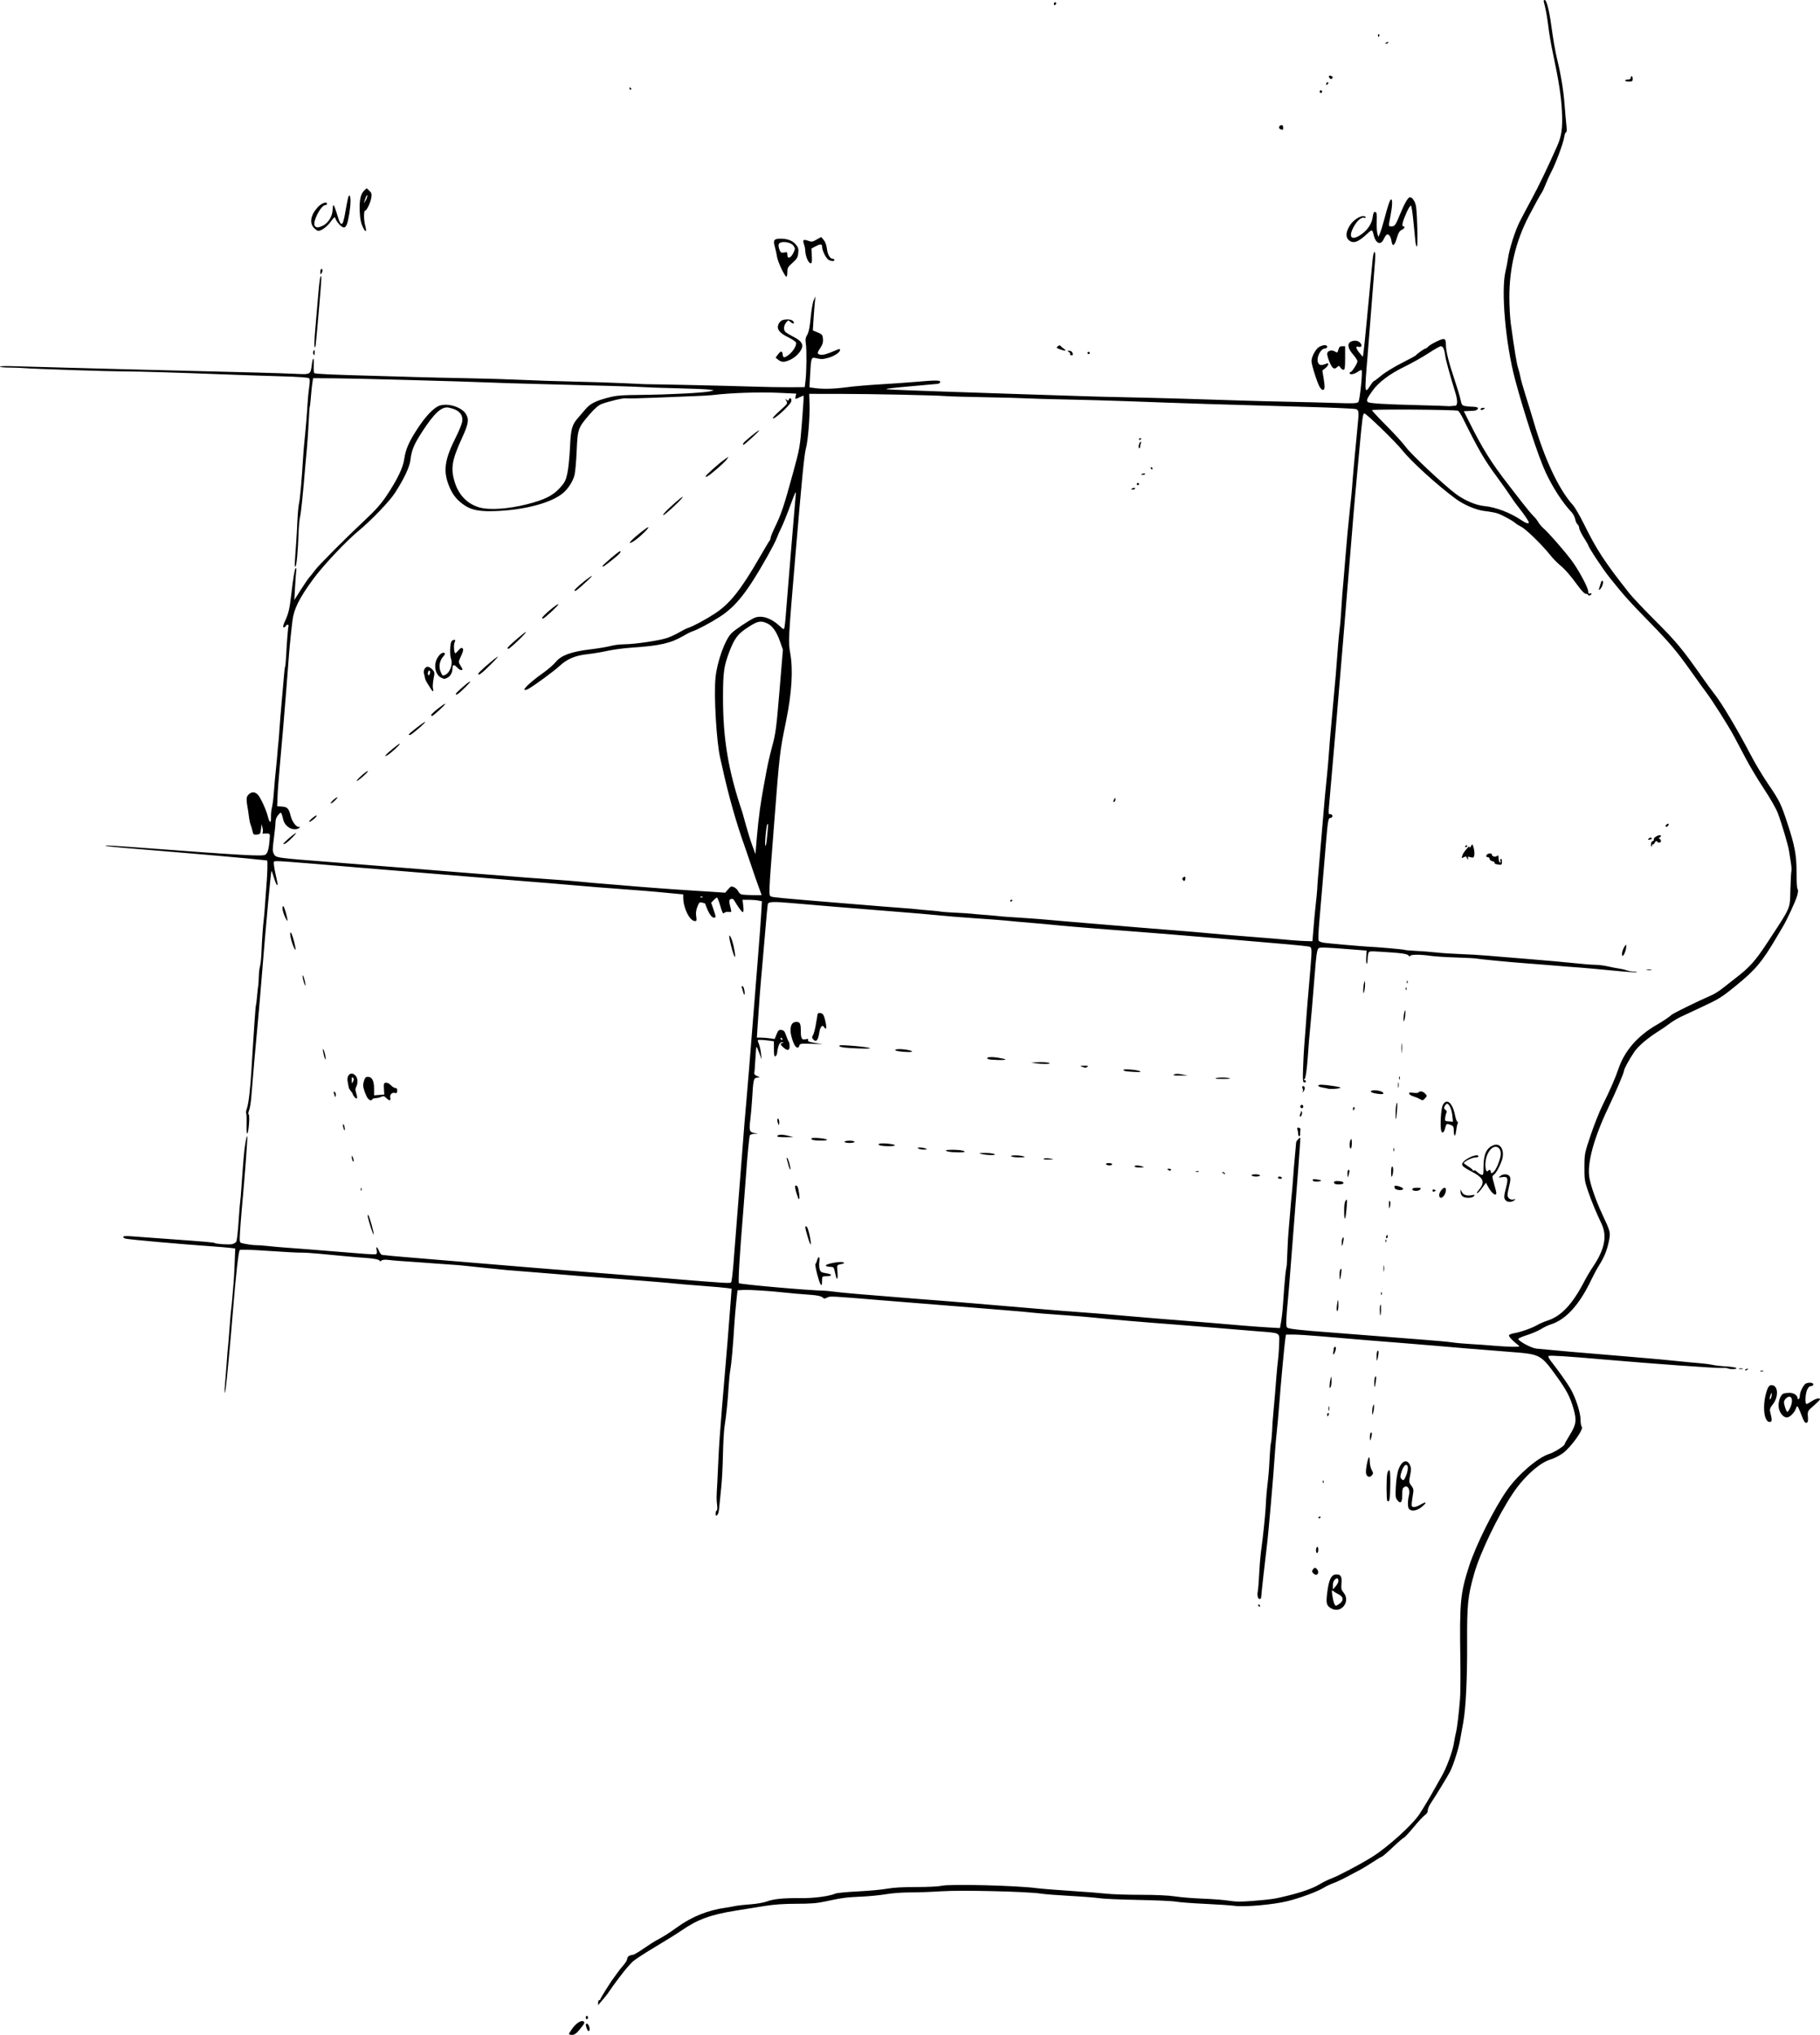 <?xml version="1.0" encoding="UTF-8" standalone="no"?>
<!-- Created with Inkscape (http://www.inkscape.org/) -->

<svg
   xmlns:dc="http://purl.org/dc/elements/1.1/"
   xmlns:cc="http://creativecommons.org/ns#"
   xmlns:rdf="http://www.w3.org/1999/02/22-rdf-syntax-ns#"
   xmlns:svg="http://www.w3.org/2000/svg"
   xmlns="http://www.w3.org/2000/svg"
   version="1.1"
   width="1625.001"
   height="1816"
   id="svg3037">
  <defs
     id="defs3041" />
  <path
     d="m 508.001,1815.197 c 0,-0.442 1.399,-2.705 3.109,-5.031 3.469,-4.718 7.805,-7.455 9.828,-6.205 1.531,0.946 1.088,1.845 -3.838,7.789 -2.604,3.142 -4.25,4.25 -6.311,4.25 -1.534,0 -2.788,-0.361 -2.788,-0.803 z m 16.037,-4.599 c -1.307,-3.437 -1.31,-4.598 -0.012,-4.598 1.581,0 3.243,5.132 2.05,6.326 -0.667,0.667 -1.346,0.091 -2.037,-1.728 z M 523.001,1800.5 c 0,-0.825 0.45,-1.5 1,-1.5 0.55,0 1,0.675 1,1.5 0,0.825 -0.45,1.5 -1,1.5 -0.55,0 -1,-0.675 -1,-1.5 z m 11.033,-13.25 c -0.018,-1.238 0.417,-2.25 0.967,-2.25 0.55,0 1,-0.379 1,-0.841 0,-0.766 9.758,-16.299 11.722,-18.659 0.458,-0.55 1.915,-2.575 3.239,-4.5 1.324,-1.925 3.899,-5.189 5.723,-7.253 1.824,-2.064 3.316,-4.603 3.316,-5.643 0,-1.889 2.112,-3.355 5.069,-3.518 0.863,-0.047 5.138,-2.554 9.5,-5.571 4.362,-3.016 9.281,-6.197 10.931,-7.069 6.955,-3.675 11.459,-6.514 19.23,-12.118 13.112,-9.457 27.757,-15.281 43.77,-17.41 1.65,-0.219 5.055,-0.831 7.567,-1.359 2.512,-0.528 8.812,-1.243 14,-1.59 5.188,-0.346 11.683,-1.459 14.433,-2.472 6.408,-2.361 14.909,-3.213 30.348,-3.042 11.926,0.132 25.284,-1.621 31.151,-4.088 1.374,-0.578 10.374,-1.439 20,-1.914 9.626,-0.475 21.324,-1.557 25.995,-2.404 5.638,-1.023 14.4,-1.527 26.06,-1.498 9.836,0.024 19.74,-0.462 22.506,-1.104 7.565,-1.756 67.143,-0.282 84.94,2.101 3.85,0.515 17.575,1.619 30.5,2.453 12.925,0.834 27.325,1.958 32,2.5 4.675,0.541 18.292,0.988 30.261,0.992 13.803,0 25.14,0.529 31,1.432 5.082,0.783 16.214,1.685 24.739,2.003 8.525,0.318 19.024,1.146 23.332,1.84 6.147,0.99 10.879,1.014 22,0.111 15.787,-1.282 18.674,-1.718 30.168,-4.555 13.218,-3.263 22.687,-6.633 28.512,-10.149 3.031,-1.83 7.756,-4.162 10.5,-5.184 6.603,-2.458 25.79,-12.57 36.452,-19.212 13.994,-8.718 36.032,-28.621 42.384,-38.279 3.754,-5.708 8.723,-14.004 13.177,-22 2.297,-4.125 5.381,-9.589 6.852,-12.142 4.207,-7.302 9.55,-21.738 10.681,-28.858 0.568,-3.575 1.444,-8.075 1.948,-10 0.995,-3.802 2.52,-16.541 3.591,-30 0.372,-4.675 0.503,-20.2 0.291,-34.5 -0.769,-51.762 -0.08,-59.255 7.68,-83.5 6.101,-19.065 22.866,-52.564 34.349,-68.633 9.973,-13.958 27.522,-28.889 37.474,-31.884 4.314,-1.298 13.611,-7.206 13.611,-8.649 0,-0.429 2.062,-4.121 4.581,-8.204 5.735,-9.293 6.273,-12.953 3.407,-23.189 -2.908,-10.384 -6.224,-16.778 -15.014,-28.942 -14.316,-19.812 -14.51,-19.915 -41.496,-22.005 -28.64,-2.218 -54.429,-4.337 -65.978,-5.421 -5.5,-0.516 -19.225,-1.646 -30.5,-2.511 -20.017,-1.535 -37.326,-2.965 -73.173,-6.045 -9.72,-0.835 -20.583,-1.518 -24.139,-1.518 l -6.466,0 -0.566,3.25 c -0.689,3.956 -4.104,40.837 -5.627,60.75 -0.61,7.975 -1.544,18.325 -2.075,23 -0.532,4.675 -1.196,12.1 -1.477,16.5 -1.377,21.616 -6.014,75.033 -7.508,86.5 -1.198,9.196 -4.949,43.026 -4.961,44.75 0,0.688 -0.684,1.25 -1.509,1.25 -1.354,0 -2.162,-3.428 -1.532,-6.5 0.463,-2.256 1.034,-9.598 1.517,-19.5 0.282,-5.775 1.155,-15 1.94,-20.5 1.159,-8.111 3.164,-27.399 3.587,-34.5 0.049,-0.825 0.224,-3.975 0.388,-7 0.164,-3.025 0.609,-8.2 0.988,-11.5 1.333,-11.592 1.624,-15.099 2.199,-26.5 0.319,-6.325 0.827,-12.175 1.128,-13 0.456,-1.246 1.083,-9.088 1.479,-18.5 0.046,-1.1 0.506,-6.5 1.022,-12 0.516,-5.5 1.091,-12.025 1.278,-14.5 0.943,-12.479 1.559,-19.88 1.955,-23.5 0.241,-2.2 0.68,-6.25 0.976,-9 0.296,-2.75 0.621,-8.353 0.722,-12.45 0.222,-8.985 1.461,-8.361 -19.889,-10.014 -8.118,-0.629 -25.334,-2.045 -38.26,-3.148 -12.925,-1.103 -28.9,-2.394 -35.5,-2.87 -22.142,-1.596 -61.919,-4.98 -70.5,-5.998 -4.675,-0.554 -18.4,-1.689 -30.5,-2.52 -12.1,-0.832 -23.35,-1.722 -25,-1.979 -3.266,-0.508 -36.698,-3.295 -78.5,-6.542 -14.575,-1.132 -39.55,-3.139 -55.5,-4.459 -47.574,-3.937 -47.37,-3.927 -50.055,-2.49 -2.051,1.097 -2.697,1.055 -4.185,-0.273 -1.156,-1.032 -4.675,-1.782 -10.26,-2.186 -9.165,-0.663 -19.685,-1.583 -24.5,-2.141 -11.034,-1.28 -30.888,-2.546 -35.499,-2.265 l -5.499,0.336 -1.135,10.5 c -0.625,5.775 -1.409,15 -1.744,20.5 -1.114,18.313 -2.587,34.944 -3.542,40 -0.519,2.75 -1.202,9.5 -1.518,15 -0.674,11.759 -2.163,26.254 -3.639,35.446 -0.579,3.605 -1.226,14.991 -1.438,25.303 -0.211,10.312 -0.893,23.362 -1.514,29 -0.621,5.638 -1.315,12.501 -1.543,15.251 -0.583,7.037 -0.887,8.359 -2.238,9.71 -0.92,0.92 -1.19,0.577 -1.19,-1.51 0,-1.485 0.418,-2.7 0.929,-2.7 0.521,0 0.68,-2.084 0.361,-4.75 -0.624,-5.218 -0.615,-6.967 0.093,-18.75 0.264,-4.4 0.764,-14.975 1.11,-23.5 0.346,-8.525 1.726,-28.325 3.067,-44 4.579,-53.522 6.219,-73.591 8.027,-98.183 l 0.638,-8.684 -3.363,-0.562 c -1.85,-0.309 -12.363,-1.246 -23.363,-2.082 -11,-0.836 -21.35,-1.708 -23,-1.94 -3.906,-0.547 -43.398,-3.72 -63,-5.062 -9.959,-0.682 -26.77,-2.016 -49.5,-3.928 -9.625,-0.81 -21.325,-1.755 -26,-2.101 -4.675,-0.346 -10.075,-0.776 -12,-0.956 -7.836,-0.732 -35.759,-3.596 -39.317,-4.033 -2.1,-0.258 -7.5,-0.69 -12,-0.961 -4.5,-0.271 -10.658,-0.707 -13.683,-0.969 -3.025,-0.262 -9.325,-0.728 -14,-1.034 -15.868,-1.04 -22.49,-1.557 -27.28,-2.13 -3.079,-0.368 -5.303,-0.137 -6.25,0.649 -0.937,0.777 -1.47,0.835 -1.47,0.159 0,-1.111 -5.861,-2.251 -13.813,-2.686 -2.578,-0.141 -9.637,-0.727 -15.687,-1.302 -6.05,-0.575 -16.85,-1.6 -24,-2.279 -7.15,-0.678 -14.575,-1.135 -16.5,-1.014 -1.925,0.12 -14.867,-0.569 -28.761,-1.531 -15.729,-1.089 -25.603,-1.395 -26.167,-0.811 -1.135,1.176 -3.421,21.52 -6.063,53.939 -2.364,29.012 -5.778,65.507 -6.582,70.352 -1.022,6.158 -1.229,2.749 -0.387,-6.352 0.458,-4.95 1.11,-13.187 1.449,-18.304 0.339,-5.117 0.793,-10.742 1.008,-12.5 0.215,-1.758 0.869,-9.721 1.453,-17.696 0.584,-7.975 1.275,-15.85 1.537,-17.5 0.262,-1.65 0.707,-6.15 0.989,-10 0.282,-3.85 0.744,-9.25 1.025,-12 0.282,-2.75 0.738,-10.92 1.014,-18.155 l 0.501,-13.155 -4.758,-0.561 c -2.617,-0.308 -8.358,-0.813 -12.758,-1.121 -30.697,-2.148 -75.217,-6.084 -80.25,-7.094 -1.238,-0.248 -2.25,-0.955 -2.25,-1.57 0,-0.786 2.45,-0.927 8.25,-0.474 4.537,0.354 17.7,1.319 29.25,2.144 34.579,2.469 43.251,3.215 44.196,3.799 1.469,0.908 12.439,1.611 15.522,0.995 1.569,-0.314 3.277,-1.362 3.795,-2.33 0.518,-0.968 1.42,-8.968 2.005,-17.78 0.585,-8.811 1.241,-16.943 1.458,-18.071 0.217,-1.127 0.659,-6.23 0.981,-11.338 0.323,-5.109 0.781,-11.538 1.018,-14.288 0.237,-2.75 0.702,-8.6 1.033,-13 0.749,-9.954 2.739,-21.621 3.271,-19.174 0.358,1.646 -2.221,35.682 -4.861,64.174 -0.561,6.05 -1.284,15.337 -1.608,20.638 -0.542,8.87 -0.438,9.681 1.301,10.177 3.488,0.994 10.866,2.059 13.389,1.933 1.375,-0.069 6.1,0.279 10.5,0.773 4.4,0.494 11.6,1.136 16,1.426 4.4,0.29 13.4,0.969 20,1.509 6.6,0.54 18.3,1.483 26,2.096 7.7,0.613 18.275,1.465 23.5,1.893 5.225,0.429 10.043,0.576 10.707,0.326 0.759,-0.285 0.991,-1.532 0.625,-3.363 -0.795,-3.976 0.327,-3.661 2.104,0.591 1.049,2.512 2.112,3.521 3.763,3.574 1.266,0.041 3.201,0.22 4.301,0.397 1.1,0.178 8.3,0.829 16,1.447 7.7,0.618 32.9,2.717 56,4.665 23.1,1.947 47.175,3.947 53.5,4.443 6.325,0.496 22.975,1.835 37,2.975 14.025,1.14 34.05,2.731 44.5,3.535 10.45,0.804 29.8,2.347 43,3.428 54.167,4.438 55.583,4.519 56.387,3.217 0.418,-0.676 1.307,-8.081 1.976,-16.455 2.867,-35.894 6.23,-78.65 7.647,-97.227 2.013,-26.39 2.226,-29.014 4.027,-49.5 0.846,-9.625 1.956,-22.9 2.467,-29.5 0.964,-12.448 4.6,-58.033 8.016,-100.5 1.084,-13.475 2.261,-29.494 2.614,-35.597 l 0.643,-11.097 -3.264,-0.653 C 675.219,803.294 671.328,803 668.367,803 l -5.384,0 0.646,5.5 c 0.419,3.566 0.279,5.5 -0.397,5.5 -0.9,0 -4.054,-4.276 -7.796,-10.568 -0.71,-1.194 -1.665,-1.558 -2.872,-1.095 -1.837,0.705 -1.835,1.752 0.016,9.125 0.629,2.505 0.473,2.672 -2.202,2.367 -1.596,-0.182 -3.352,0.276 -3.943,1.028 -0.811,1.033 -1.593,-0.46 -3.275,-6.25 C 641.945,804.423 640.59,801 640.15,801 c -0.44,0 -1.782,1.045 -2.982,2.322 l -2.182,2.322 2.007,5.834 c 2.515,7.309 2.503,7.732 -0.198,7.341 -1.875,-0.272 -4.845,-5.393 -7.242,-12.488 -0.031,-0.093 -1.221,-0.461 -2.643,-0.818 -2.342,-0.588 -2.746,-0.23 -4.281,3.788 -1.167,3.056 -1.489,5.723 -1.034,8.568 0.558,3.491 0.395,4.131 -1.053,4.131 -4.627,0 -10.375,-11.315 -10.5,-20.67 l -0.042,-3.17 -6.75,-0.613 c -3.712,-0.337 -11.025,-1.037 -16.25,-1.556 -5.225,-0.519 -19.4,-1.646 -31.5,-2.505 -12.1,-0.859 -31.675,-2.426 -43.5,-3.481 -11.825,-1.056 -30.725,-2.617 -42,-3.47 -11.275,-0.853 -30.85,-2.442 -43.5,-3.532 -12.65,-1.09 -37.175,-3.117 -54.5,-4.506 -17.325,-1.388 -39.375,-3.196 -49,-4.017 -72.525,-6.188 -77.35,-6.529 -78.341,-5.538 -0.517,0.517 -0.005,4.901 1.226,10.502 2.411,10.964 2.397,10.85 1.287,10.164 -0.455,-0.281 -1.652,-3.236 -2.66,-6.565 -1.008,-3.33 -1.948,-5.939 -2.088,-5.798 -0.657,0.662 -4.774,45.531 -9.382,102.256 -1.117,13.75 -2.485,29.5 -3.04,35 -1.232,12.207 -4.68,51.67 -5.591,64 -0.366,4.95 -1.256,10.453 -1.978,12.228 -0.767,1.887 -0.929,3.465 -0.39,3.799 1.138,0.703 0.065,15.578 -1.225,16.973 -0.57,0.617 -0.83,-2.535 -0.677,-8.222 0.136,-5.072 -0.03,-9.5 -0.371,-9.84 -0.34,-0.34 0.003,-2.382 0.764,-4.537 1.414,-4.007 2.977,-17.348 3.914,-33.401 0.289,-4.95 0.734,-12.15 0.99,-16 0.255,-3.85 0.972,-14.863 1.592,-24.474 0.62,-9.611 1.293,-17.741 1.494,-18.067 0.201,-0.326 0.635,-3.713 0.964,-7.526 0.329,-3.813 0.795,-8.058 1.035,-9.433 0.24,-1.375 0.489,-5.2 0.554,-8.5 0.064,-3.3 0.537,-7.4 1.051,-9.11 0.514,-1.711 1.107,-7.336 1.318,-12.5 0.446,-10.897 1.441,-25.07 2.064,-29.39 0.238,-1.65 0.702,-7.05 1.03,-12 0.329,-4.95 0.769,-11.025 0.978,-13.5 1.279,-15.149 1.663,-27.01 0.878,-27.081 -0.493,-0.045 -2.022,-0.211 -3.397,-0.37 -12.556,-1.453 -56.129,-5.296 -109,-9.615 -26.198,-2.14 -32.464,-2.81 -31.852,-3.404 0.194,-0.188 11.602,0.503 25.352,1.536 99.626,7.482 115.231,8.359 117.589,6.612 1.905,-1.411 2.959,-5.186 3.607,-12.927 0.458,-5.474 0.369,-5.756 -1.857,-5.868 -1.286,-0.065 -2.946,-0.035 -3.689,0.067 -0.745,0.102 -1.048,-0.304 -0.676,-0.906 0.371,-0.6 0.317,-2.543 -0.119,-4.317 l -0.794,-3.226 -0.53,4.5 c -0.493,4.186 -0.751,4.521 -3.689,4.807 -2.853,0.277 -3.228,-0.013 -3.877,-3 -0.396,-1.819 -1.16,-4.432 -1.698,-5.807 -0.538,-1.375 -1.147,-4.075 -1.352,-6 -0.205,-1.925 -0.574,-4.625 -0.82,-6 -1.909,-10.69 -1.871,-12.723 0.281,-14.875 2.687,-2.687 5.545,-2.704 8.2,-0.049 2.448,2.448 7.502,13.361 9.068,19.58 1.548,6.146 2.999,6.501 2.815,0.687 -0.084,-2.664 0.301,-6.644 0.856,-8.844 0.555,-2.2 1.274,-7.736 1.598,-12.302 0.324,-4.566 0.808,-10.416 1.076,-13 1.373,-13.239 2.382,-23.858 2.394,-25.198 0.007,-0.825 0.24,-3.3 0.516,-5.5 0.277,-2.2 0.773,-8.275 1.103,-13.5 0.33,-5.225 1.244,-16.475 2.032,-25 0.787,-8.525 1.691,-18.847 2.007,-22.939 0.316,-4.091 0.782,-7.773 1.034,-8.181 0.252,-0.408 0.663,-4.711 0.913,-9.561 0.693,-13.439 1.686,-25.741 2.139,-26.5 0.224,-0.374 -0.023,-0.946 -0.548,-1.271 -0.525,-0.325 -1.37,0.153 -1.878,1.06 -0.508,0.908 -1.427,1.48 -2.042,1.271 -0.727,-0.246 -0.237,-2.28 1.397,-5.804 3.004,-6.477 3.993,-10.63 5.378,-22.575 1.849,-15.947 3.292,-24.5 4.132,-24.5 0.451,0 0.667,0.797 0.479,1.772 -0.188,0.975 -0.661,7.387 -1.052,14.25 l -0.71,12.478 5.683,-9 c 3.125,-4.95 6.688,-10.125 7.916,-11.5 1.228,-1.375 3.458,-4.174 4.955,-6.221 3.245,-4.435 27.366,-28.63 44.8,-44.936 9.339,-8.735 14.125,-14.145 19.093,-21.584 9.4,-14.075 14.564,-24.755 15.66,-32.391 1.268,-8.832 4.04,-15.277 11.544,-26.839 7.537,-11.614 14.883,-19.318 20.045,-21.022 7.605,-2.51 19.705,1.316 23.48,7.425 2.994,4.844 2.354,8.781 -3.502,21.558 -9.058,19.761 -10.243,27.014 -6.429,39.362 3.562,11.534 11.32,19.463 22.024,22.511 8.897,2.533 25.903,1.392 42.522,-2.854 15.63,-3.993 22.972,-7.636 29.267,-14.524 4.292,-4.697 5.229,-6.489 6.648,-12.726 0.909,-3.993 1.994,-14.459 2.413,-23.259 0.818,-17.198 1.719,-20.411 7.572,-27 1.466,-1.65 4.244,-4.889 6.175,-7.199 4.202,-5.027 9.034,-7.509 20.369,-10.466 7.311,-1.907 11.456,-2.241 29.984,-2.421 24.379,-0.236 55.776,-1.88 61,-3.195 l 3.5,-0.881 -4,-0.629 c -2.2,-0.346 -15.025,-0.883 -28.5,-1.192 -13.475,-0.31 -27.425,-0.788 -31,-1.062 -5.771,-0.443 -38.806,-1.414 -100.5,-2.955 -11,-0.275 -25.4,-0.722 -32,-0.995 -27.826,-1.15 -122.584,-3.74 -141.465,-3.867 L 279.57,337.5 l -0.66,4 c -0.363,2.2 -0.95,7.77 -1.304,12.377 -0.354,4.607 -0.808,8.657 -1.009,9 -0.201,0.343 -0.656,6.698 -1.011,14.123 -0.356,7.425 -1.059,17.775 -1.564,23 -0.504,5.225 -1.156,12.425 -1.449,16 -1.967,24.047 -3.819,42.03 -4.654,45.212 -0.536,2.042 -1.143,8.567 -1.349,14.5 -0.574,16.532 -1.698,28.682 -2.756,29.788 -0.912,0.953 -0.847,-1.143 0.658,-21.5 0.264,-3.575 0.74,-12.125 1.057,-19 0.317,-6.875 0.987,-14.075 1.49,-16 0.83,-3.179 2.382,-20.623 3.559,-40 0.251,-4.125 0.692,-9.75 0.98,-12.5 1.248,-11.891 2.578,-27.625 3.002,-35.5 0.251,-4.675 0.919,-11.612 1.484,-15.415 0.729,-4.906 0.712,-7.23 -0.057,-8 -0.677,-0.677 -9.803,-1.329 -24.285,-1.735 -12.76,-0.358 -35.801,-1.127 -51.201,-1.709 -48.041,-1.815 -75.533,-2.639 -88.5,-2.65 -14.172,-0.013 -82.883,-2.275 -90.5,-2.98 -2.75,-0.254 -8.713,-0.473 -13.25,-0.487 C 3.713,328.011 2.7801472e-4,327.663 1.4719859e-8,327.25 -2.7798528e-4,326.837 3.937,326.604 8.75,326.731 c 4.813,0.127 26.526,0.731 48.251,1.341 21.725,0.61 46.025,1.26 54,1.444 13.327,0.307 34.03,0.825 80,2.001 9.625,0.246 26.95,0.687 38.5,0.979 11.55,0.292 26.729,0.79 33.731,1.107 14.512,0.656 13.986,0.961 15.27,-8.854 0.893,-6.82 2.062,-5.864 1.655,1.354 -0.189,3.359 0.036,6.46 0.5,6.89 0.819,0.758 15.923,1.431 56.344,2.508 10.725,0.286 26.25,0.734 34.5,0.997 8.25,0.263 28.725,0.73 45.5,1.039 16.775,0.309 39.05,0.981 49.5,1.493 10.45,0.512 30.925,1.184 45.5,1.493 14.575,0.309 34.6,0.956 44.5,1.437 9.9,0.481 18.675,0.879 19.5,0.884 11.978,0.073 76.884,1.527 93.5,2.095 12.1,0.413 28.075,0.709 35.5,0.656 l 13.5,-0.096 0.683,-5.5 c 0.971,-7.817 1.167,-27.638 0.329,-33.223 -0.565,-3.764 -0.316,-5.388 1.228,-8 1.371,-2.32 2.271,-6.809 3.081,-15.371 0.629,-6.651 1.846,-13.626 2.704,-15.5 l 1.56,-3.407 -0.563,5.5 c -0.31,3.025 -0.838,9.87 -1.174,15.211 l -0.611,9.711 2.882,1.145 c 5.47,2.174 5.88,2.61 6.179,6.574 0.22,2.91 -0.368,4.919 -2.25,7.693 -3.136,4.622 -3.169,5.471 -0.238,6.206 2.249,0.565 6.297,-0.575 13.94,-3.925 3.179,-1.393 3.75,-1.423 3.75,-0.198 0,2.1 -5.375,5.598 -10.804,7.03 -4.784,1.262 -5.646,1.271 -10.945,0.107 -3.896,-0.856 -4.126,-0.181 -4.911,14.41 l -0.63,11.723 4.785,0.656 c 7.595,1.041 17.224,0.771 29.046,-0.813 6.028,-0.808 19.285,-1.947 29.46,-2.532 10.175,-0.585 24.125,-1.557 31,-2.16 18.451,-1.62 22.5,-1.607 22.5,0.074 0,0.777 -1.125,1.526 -2.5,1.664 -1.375,0.138 -10.506,0.963 -20.291,1.833 -20.478,1.82 -24.758,2.306 -25.326,2.875 -0.225,0.225 10.734,0.771 24.354,1.213 13.62,0.442 26.788,0.915 29.263,1.051 2.475,0.136 14.175,0.525 26,0.865 11.825,0.34 26.45,0.831 32.5,1.09 6.05,0.26 20,0.716 31,1.015 11,0.299 24.95,0.746 31,0.995 6.05,0.249 23.6,0.702 39,1.007 26.42,0.524 74.496,1.888 104.5,2.966 7.425,0.267 25.2,0.725 39.5,1.017 14.3,0.293 34.337,0.804 44.527,1.136 16.004,0.521 18.702,0.392 19.812,-0.946 1.347,-1.623 3.948,-27.24 2.876,-28.313 -0.33,-0.33 -1.932,0.35 -3.561,1.51 -3.092,2.202 -7.153,2.831 -7.153,1.109 0,-0.55 0.39,-1 0.867,-1 1.238,0 6.133,-7.643 6.133,-9.575 0,-0.89 -1.8,-3.663 -4,-6.162 -4.5,-5.112 -5.306,-9.493 -2.066,-11.227 3.002,-1.606 6.582,-1.227 8.509,0.902 2.083,2.301 1.178,4.395 -1.527,3.536 -2.833,-0.899 -2.405,1.519 0.985,5.564 l 2.901,3.462 0.573,-3.5 c 0.315,-1.925 1.715,-15.65 3.111,-30.5 1.396,-14.85 2.969,-31.275 3.495,-36.5 0.527,-5.225 1.232,-12.537 1.568,-16.25 0.336,-3.712 1.025,-6.75 1.531,-6.75 1.149,0 1.136,2.564 -0.084,17 -0.534,6.325 -1.881,23.425 -2.992,38 -1.111,14.575 -2.499,32.125 -3.084,39 -2.693,31.66 -2.543,33.115 2.58,25 1.389,-2.2 2.876,-4 3.306,-4 0.429,0 3.359,-2.18 6.51,-4.844 3.151,-2.664 11.329,-7.682 18.174,-11.15 6.845,-3.469 12.572,-6.576 12.728,-6.906 0.496,-1.049 7.611,-6.1 8.594,-6.1 0.519,0 1.554,-0.735 2.299,-1.632 0.745,-0.898 4.215,-2.998 7.71,-4.668 7.142,-3.412 8.124,-3.016 8.183,3.3 0.052,5.533 2.494,15.414 7.39,29.903 2.491,7.372 5.018,15.757 5.615,18.634 0.978,4.713 1.391,5.292 4.164,5.847 1.693,0.339 4.795,0.616 6.894,0.616 2.099,0 4.075,0.419 4.391,0.931 0.723,1.17 -1.33,2.544 -3.957,2.648 -1.1,0.043 -3.467,0.156 -5.26,0.25 l -3.26,0.171 4.628,9.25 c 12.292,24.568 19.87,36.695 35.465,56.75 2.78,3.575 8.185,10.55 12.011,15.5 3.826,4.95 8.341,10.35 10.032,12 1.692,1.65 3.684,4.171 4.429,5.602 0.744,1.431 2.98,4.03 4.969,5.776 4.492,3.944 18.037,19.457 24.53,28.094 6.258,8.325 14.957,24.44 14.957,27.709 0,1.841 0.41,2.376 1.5,1.957 0.825,-0.317 1.5,-0.188 1.5,0.286 0,0.474 -0.675,1.121 -1.5,1.437 -0.825,0.317 -1.5,0.14 -1.5,-0.393 0,-0.533 -0.864,-0.969 -1.92,-0.969 -1.217,0 -3.725,-2.472 -6.849,-6.75 -7.135,-9.77 -11.618,-14.919 -16.615,-19.08 -2.424,-2.019 -6.196,-5.92 -8.381,-8.67 -7.098,-8.934 -21.633,-23.153 -25.882,-25.32 -2.28,-1.163 -4.755,-2.708 -5.5,-3.434 -2.03,-1.978 -11.856,-7.289 -15.971,-8.633 -1.989,-0.65 -6.956,-1.556 -11.036,-2.013 -7.778,-0.872 -18.509,-5.362 -26.035,-10.891 -16.244,-11.936 -39.582,-33.107 -47.63,-43.21 -6.077,-7.627 -32.207,-33 -33.985,-33 -1.388,0 -1.826,3.207 -4.64,34 -1.382,15.125 -2.984,32.45 -3.56,38.5 -0.576,6.05 -2.142,24.725 -3.481,41.5 -2.183,27.352 -12.657,153.478 -13.994,168.5 -0.294,3.3 -1.645,18.825 -3.003,34.5 -1.358,15.675 -2.722,31.349 -3.031,34.831 -0.309,3.482 -0.186,6.099 0.272,5.816 0.459,-0.283 1.433,-0.145 2.164,0.307 1.536,0.949 0.591,3.046 -1.371,3.046 -1.525,0 -2.051,3.104 -3.559,21 -0.579,6.875 -1.943,23.075 -3.031,36 -1.087,12.925 -2.502,29.611 -3.143,37.079 -0.642,7.469 -0.896,14.285 -0.565,15.146 0.375,0.978 2.413,1.807 5.423,2.206 4.324,0.573 34.595,3.236 38.321,3.371 7.096,0.258 31.82,2.393 33,2.85 0.825,0.32 5.325,0.741 10,0.936 4.675,0.195 12.775,0.828 18,1.406 5.225,0.578 15.125,1.23 22,1.449 6.875,0.219 17.9,0.873 24.5,1.452 6.6,0.579 23.475,1.968 37.5,3.087 14.025,1.118 31.668,2.705 39.207,3.526 7.539,0.821 16.089,1.499 19,1.507 2.911,0.008 7.993,0.639 11.293,1.403 3.3,0.763 7.811,1.629 10.025,1.924 2.213,0.295 5.28,1.014 6.815,1.597 1.535,0.584 4.449,1.096 6.475,1.14 2.027,0.043 3.142,0.299 2.479,0.569 -0.663,0.269 -10.338,-0.416 -21.5,-1.522 -11.162,-1.107 -24.119,-2.282 -28.794,-2.613 -8.772,-0.62 -11.503,-0.837 -31,-2.467 -6.325,-0.529 -15.325,-1.229 -20,-1.557 -10.873,-0.762 -38.732,-3.46 -42,-4.067 -1.375,-0.256 -9.637,-0.689 -18.36,-0.963 -8.723,-0.274 -18.848,-0.93 -22.5,-1.459 -9.442,-1.366 -18.14,-1.274 -18.14,0.191 0,0.719 -0.496,0.568 -1.25,-0.381 -1.308,-1.645 -6.56,-2.365 -25.349,-3.474 -10.013,-0.591 -10.105,-0.576 -10.736,1.783 -0.35,1.309 -0.643,3.842 -0.65,5.63 -0.01,1.788 -0.351,3.251 -0.764,3.252 -0.412,10e-4 -0.601,-2.626 -0.419,-5.839 l 0.331,-5.841 -16.331,-1.283 c -21.913,-1.722 -25.787,-1.806 -26.751,-0.581 -1.204,1.531 -1.926,6.499 -3.057,21.042 -1.701,21.866 -3.791,46.326 -4.527,53 -0.392,3.557 -0.69,7.264 -1.966,24.5 -0.78,10.539 -1.908,17.549 -2.932,18.235 -0.757,0.507 -0.71,0.739 0.153,0.75 0.688,0.008 1.25,0.465 1.25,1.015 0,0.55 -0.664,1 -1.475,1 -1.242,0 -1.412,-1.94 -1.079,-12.25 0.218,-6.737 0.665,-15.625 0.994,-19.75 1.194,-14.994 1.765,-22.591 2.029,-27 0.148,-2.475 0.57,-7.875 0.938,-12 1.328,-14.904 1.651,-18.692 2.598,-30.5 1.554,-19.354 1.557,-19.322 -2.255,-19.914 -4.391,-0.682 -20.242,-2.132 -55.75,-5.102 -9.625,-0.805 -22.675,-1.918 -29,-2.474 -13.123,-1.153 -57.993,-4.81 -65.5,-5.339 -18.675,-1.316 -63.545,-4.924 -71,-5.709 -4.95,-0.521 -11.7,-1.174 -15,-1.451 -20.815,-1.747 -31.374,-2.686 -34,-3.024 -1.65,-0.212 -13.35,-1.085 -26,-1.941 -12.65,-0.855 -27.05,-2.01 -32,-2.566 -4.95,-0.556 -26.325,-2.373 -47.5,-4.038 -36.62,-2.88 -60.029,-4.807 -84.5,-6.959 -16.795,-1.476 -21.266,-1.32 -21.882,0.766 -0.284,0.963 -1.226,10.525 -2.093,21.25 -0.867,10.725 -2.233,26.475 -3.036,35 -1.453,15.425 -2.821,33.212 -4.057,52.75 l -0.648,10.25 3.468,0 c 1.908,0 5.487,0.277 7.953,0.615 l 4.485,0.615 1.672,-4.179 c 1.443,-3.607 2.035,-4.136 4.324,-3.865 2.167,0.257 2.941,1.171 4.232,4.994 0.869,2.574 1.918,5.011 2.33,5.417 0.412,0.406 0.75,2.237 0.75,4.071 0,3.981 -1.804,4.36 -5.492,1.153 -2.961,-2.574 -3.132,-3.51 -0.758,-4.13 1.339,-0.35 1.231,-0.485 -0.461,-0.573 -2.217,-0.116 -3.56,2.828 -4.472,9.806 -0.174,1.332 -0.879,2.607 -1.567,2.833 -0.92,0.303 -1.25,-1.425 -1.25,-6.536 l 0,-6.947 -4.64,-0.636 C 683.809,928.286 680.457,928 678.912,928 c -2.796,0 -2.803,0.016 -1.417,3.332 0.766,1.833 1.645,5.77 1.954,8.75 l 0.562,5.418 -2.109,-5.812 c -1.16,-3.197 -2.292,-5.63 -2.515,-5.407 -0.223,0.223 -0.663,5.314 -0.976,11.312 -0.314,5.999 -0.751,11.484 -0.971,12.189 -0.22,0.705 0.829,1.804 2.331,2.443 l 2.731,1.161 -2.664,0.365 c -3.024,0.415 -3.267,1.521 -4.35,19.749 -0.327,5.5 -1.064,13.726 -1.638,18.28 -1.187,9.422 -0.626,10.863 4.477,11.503 3.01,0.377 2.978,0.406 -0.606,0.558 -2.08,0.088 -3.985,0.723 -4.233,1.41 -0.618,1.711 -2.305,19.34 -3.468,36.25 -0.53,7.7 -1.652,22.325 -2.493,32.5 -3.159,38.196 -4.603,62.321 -3.779,63.145 1.087,1.087 62.491,6.516 75.755,6.697 1.65,0.023 6.375,0.495 10.5,1.05 6.512,0.876 20.872,2.11 71.5,6.142 6.05,0.482 17.3,1.353 25,1.936 7.7,0.583 18.95,1.507 25,2.052 6.05,0.545 22.25,1.919 36,3.052 13.75,1.133 29.725,2.481 35.5,2.995 5.775,0.514 16.575,1.356 24,1.87 7.425,0.514 21.6,1.635 31.5,2.492 26.058,2.256 51.943,4.416 60,5.008 9.591,0.705 41.611,3.341 55,4.529 6.05,0.536 16.015,1.268 22.144,1.625 l 11.144,0.649 0.553,-2.872 c 0.92,-4.782 1.619,-10.53 2.112,-17.372 0.258,-3.575 0.728,-10.1 1.045,-14.5 0.623,-8.653 1.367,-15.825 1.97,-19 0.209,-1.1 0.413,-2.225 0.453,-2.5 0.04,-0.275 0.297,-6.125 0.571,-13 0.274,-6.875 0.695,-14.3 0.936,-16.5 0.241,-2.2 0.72,-7.825 1.064,-12.5 0.344,-4.675 0.825,-10.525 1.068,-13 1.283,-13.026 1.633,-17.022 1.969,-22.5 0.203,-3.3 0.587,-8.25 0.854,-11 0.542,-5.581 1.792,-19.453 1.891,-21 0.035,-0.55 0.888,-1.866 1.896,-2.925 1.464,-1.539 1.831,-1.62 1.831,-0.402 0,2.488 -2.867,41.114 -5.48,73.827 -1.34,16.775 -2.921,37.025 -3.513,45 -0.592,7.975 -1.492,18.775 -1.998,24 -1.892,19.506 -2.029,24.738 -0.679,25.859 1.296,1.076 12.234,2.311 36.17,4.084 7.15,0.529 24.25,1.868 38,2.975 13.75,1.107 34.45,2.718 46,3.58 11.55,0.862 23.7,1.983 27,2.49 3.3,0.507 10.725,1.179 16.5,1.493 5.775,0.314 15.225,0.99 21,1.502 5.775,0.512 13.425,0.936 17,0.943 5.814,0.011 6.303,-0.137 4.633,-1.402 -4.759,-3.604 -8.713,-7.782 -8.362,-8.835 0.212,-0.637 2.329,-1.491 4.704,-1.896 5.867,-1.002 15.493,-4.409 20.445,-7.236 2.244,-1.281 6.415,-3.083 9.269,-4.003 12.305,-3.967 22.225,-14.537 32.896,-35.053 2.003,-3.85 5.439,-9.653 7.635,-12.896 10.557,-15.582 12.931,-27.565 7.648,-38.604 -4.774,-9.975 -8.656,-19.368 -11.986,-29 -3.023,-8.744 -3.28,-10.455 -3.23,-21.5 0.054,-11.853 0.123,-12.204 5.643,-28.652 3.074,-9.159 7.928,-21.309 10.786,-27 6.061,-12.065 11.271,-24.006 13.98,-32.037 5.402,-16.018 17.198,-29.537 34.299,-39.311 5.243,-2.996 11.694,-7.349 12.639,-8.527 0.989,-1.233 23.456,-12.273 36.688,-18.027 2.303,-1.002 6.602,-3.762 9.552,-6.133 2.95,-2.372 8.014,-6.337 11.253,-8.812 12.395,-9.471 17.667,-15.313 27.977,-31 22.098,-33.624 20.606,-30.228 21.09,-48 0.217,-7.975 0.619,-15.435 0.893,-16.577 0.274,-1.142 0.033,-4.742 -0.536,-8 -0.569,-3.258 -1.278,-7.723 -1.575,-9.923 -0.65,-4.811 -6.425,-24.314 -10.04,-33.908 -1.441,-3.824 -6.946,-13.461 -12.33,-21.585 -5.35,-8.072 -12.539,-20.039 -15.976,-26.592 -3.437,-6.553 -8.306,-15.74 -10.82,-20.415 -4.969,-9.24 -19.256,-31.786 -24.712,-39 -1.872,-2.475 -7.556,-10.35 -12.631,-17.5 -14.07,-19.822 -19.669,-26.469 -38.749,-46.001 -18.053,-18.481 -22.173,-23.095 -35.275,-39.499 -6.138,-7.686 -18.809,-26.987 -18.809,-28.652 0,-0.218 -1.8,-3.247 -4,-6.73 -2.2,-3.483 -4,-7.242 -4,-8.353 0,-1.111 -0.663,-2.57 -1.474,-3.242 -0.81,-0.673 -1.769,-2.797 -2.13,-4.721 -0.361,-1.924 -1.835,-4.734 -3.276,-6.244 -7.87,-8.25 -16.667,-21.791 -23.098,-35.557 -6.335,-13.559 -19.052,-52.116 -27.16,-82.35 -8.612,-32.11 -12.842,-79.646 -8.645,-97.15 0.857,-3.575 1.864,-8.75 2.237,-11.5 1.115,-8.223 6.29,-24.494 10.336,-32.5 2.085,-4.125 6.966,-13.35 10.847,-20.5 6.295,-11.598 13.784,-27.143 22.402,-46.5 4.331,-9.729 5.277,-16.395 4.531,-31.94 -0.603,-12.565 -2.866,-27.255 -7.636,-49.56 -2.215,-10.359 -3.691,-19.046 -4.928,-29 -0.812,-6.541 -2.385,-14.71 -3.611,-18.75 -0.327,-1.08 -3e-4,-1.75 0.854,-1.75 1.558,0 4.024,9.596 5.783,22.5 1.803,13.226 3.611,23.63 5.299,30.5 3.304,13.439 5.667,27.915 6.611,40.5 0.536,7.15 1.281,15.588 1.654,18.75 0.436,3.699 0.313,5.75 -0.346,5.75 -0.563,0 -1.34,2.107 -1.726,4.682 -0.797,5.312 -7.514,23.314 -11.5,30.818 -1.461,2.75 -3.711,7.7 -5.001,11 -1.29,3.3 -2.875,6.675 -3.523,7.5 -0.947,1.206 -6.6,11.474 -11.514,20.912 -11.555,22.197 -17.356,46.305 -17.346,72.088 0,7.975 0.562,18.55 1.241,23.5 3.214,23.422 5.34,36.339 6.582,40 0.747,2.2 1.662,5.791 2.035,7.98 0.373,2.189 2.474,9.614 4.669,16.5 2.195,6.886 5.513,17.695 7.372,24.02 9.799,33.33 22.293,59.81 34.752,73.653 1.904,2.116 6.342,9.697 9.861,16.847 11.42,23.2 18.314,33.724 40.617,61.995 2.601,3.297 12.604,13.872 22.229,23.5 20.013,20.019 24.871,25.862 43.238,52.005 3.671,5.225 8.46,11.75 10.642,14.5 6.545,8.249 20.674,32.025 32.471,54.644 3.627,6.954 10.372,18.204 14.988,25 10.677,15.718 11.723,17.84 17.649,35.821 6.568,19.927 8.157,28.671 8.072,44.427 -0.039,7.213 0.369,13.421 0.928,14.094 0.673,0.811 0.516,2.823 -0.482,6.185 -1.51,5.085 -8.894,21.016 -12.667,27.33 -1.15,1.925 -3.681,6.2 -5.625,9.5 -13.027,22.124 -18.869,29.061 -36.549,43.401 -12.924,10.482 -14.698,11.573 -31.665,19.478 -6.325,2.947 -14.03,6.547 -17.122,8.001 -3.092,1.454 -7.662,4.201 -10.156,6.105 -2.494,1.904 -6.541,4.711 -8.995,6.238 -10.35,6.441 -18.951,13.716 -22.615,19.131 -4.48,6.62 -9.112,15.145 -9.112,16.771 0,1.702 -7.004,18.138 -14.01,32.874 -12.934,27.207 -18.974,49.388 -16.944,62.23 1.129,7.145 6.051,21.193 11.481,32.77 7.499,15.989 7.596,16.389 5.93,24.382 -1.701,8.157 -4.129,14.115 -8.7,21.345 -1.834,2.9 -4.804,8.383 -6.601,12.185 -10.832,22.914 -22.958,36.337 -36.655,40.578 -2.2,0.681 -6.064,2.537 -8.586,4.123 -2.522,1.587 -8.266,4.043 -12.764,5.459 -4.498,1.416 -7.916,2.996 -7.597,3.512 1.65,2.669 12.04,8.072 16.312,8.481 20.488,1.965 39.59,3.652 56.136,4.957 10.725,0.846 21.3,1.736 23.5,1.978 2.2,0.242 9.85,0.901 17,1.464 7.15,0.563 19.75,1.732 28,2.599 8.25,0.867 17.925,1.784 21.5,2.039 3.575,0.255 8.525,0.912 11,1.461 2.475,0.548 8.054,1.185 12.399,1.415 4.344,0.23 8.361,0.881 8.926,1.446 1.091,1.091 -5.933,1.307 -7.797,0.239 -0.535,-0.306 -2.56,-0.444 -4.5,-0.305 -4.776,0.341 -60.453,-3.641 -104.528,-7.475 -33.847,-2.945 -49.563,-3.963 -50.666,-3.281 -0.719,0.444 -0.061,2.024 1.89,4.539 7.239,9.332 14.298,19.273 17.297,24.358 4.732,8.024 9.139,21.449 9.188,27.991 0.023,3.03 0.477,5.786 1.01,6.126 2.515,1.603 -9.503,18.543 -16.926,23.859 -3.029,2.169 -7.881,4.634 -10.782,5.477 -9.778,2.843 -23.837,15.459 -33.758,30.294 -13.239,19.797 -29.262,53.065 -34.559,71.752 -5.657,19.96 -6.421,27.455 -6.265,61.5 0.146,31.905 -1.151,58.458 -3.487,71.367 -0.809,4.473 -2.135,11.8 -2.945,16.28 -1.354,7.493 -5.802,21.36 -8.767,27.333 -1.747,3.52 -13.423,22.667 -17.069,27.991 -1.684,2.459 -2.979,5.471 -2.877,6.693 0.117,1.416 -0.808,2.93 -2.55,4.171 -1.504,1.072 -6.109,6.026 -10.234,11.01 -4.125,4.984 -7.95,9.103 -8.5,9.154 -0.55,0.051 -5.02,3.897 -9.933,8.547 -4.913,4.65 -9.321,8.454 -9.795,8.454 -0.474,0 -4.104,2.164 -8.067,4.81 -3.963,2.645 -9.68,6.073 -12.705,7.616 -3.025,1.543 -8.2,4.275 -11.5,6.07 -3.3,1.795 -8.25,4.081 -11,5.08 -2.75,0.999 -6.575,2.82 -8.5,4.047 -5.245,3.343 -21.102,9.228 -32.449,12.043 -12.395,3.075 -38.536,5.406 -47.051,4.196 -3.3,-0.469 -15.225,-1.276 -26.5,-1.794 -11.275,-0.518 -22.975,-1.403 -26,-1.966 -3.025,-0.564 -18.252,-1.261 -33.837,-1.549 -15.585,-0.288 -31.11,-0.969 -34.5,-1.512 -3.39,-0.543 -15.163,-1.473 -26.163,-2.066 -11,-0.593 -22.7,-1.508 -26,-2.034 -11.652,-1.858 -70.826,-3.274 -88.5,-2.118 -9.075,0.593 -21.909,1.06 -28.519,1.036 -6.849,-0.025 -16.098,0.664 -21.5,1.6 -5.214,0.904 -15.106,1.879 -21.981,2.167 -13.442,0.563 -17.321,1.081 -32,4.279 -7.411,1.615 -13.082,2.072 -25.789,2.083 -11.36,0.01 -19.984,0.61 -28.5,1.985 -6.716,1.085 -18.061,2.902 -25.211,4.039 -22.883,3.639 -34.737,7.953 -49,17.836 -3.85,2.667 -14.766,9.463 -24.258,15.1 -9.492,5.638 -18.492,11.614 -20,13.282 -1.508,1.668 -3.49,3.834 -4.405,4.815 -2.31,2.477 -13.13,16.814 -15.436,20.456 -1.045,1.65 -2.874,4.125 -4.064,5.5 -1.19,1.375 -3.088,3.625 -4.217,5 l -2.053,2.5 -0.033,-2.25 z M 698.501,927 c -0.34,-0.55 -0.816,-1 -1.059,-1 -0.243,0 -0.441,0.45 -0.441,1 0,0.55 0.477,1 1.059,1 0.582,0 0.781,-0.45 0.441,-1 z m 473.953,-94.75 c 1.018,-12.643 1.554,-18.542 2.022,-22.25 0.685,-5.419 1.783,-17.329 1.752,-19 -0.015,-0.825 0.356,-5.775 0.826,-11 1.027,-11.425 3.606,-41.746 5.017,-59 0.562,-6.875 1.661,-18.575 2.441,-26 0.78,-7.425 1.641,-17.1 1.914,-21.5 0.272,-4.4 0.732,-10.475 1.02,-13.5 0.289,-3.025 0.99,-10.9 1.558,-17.5 1.062,-12.33 1.783,-20.253 2.639,-29 0.783,-8.006 1.122,-12.099 2.317,-28 0.62,-8.25 1.316,-16.575 1.547,-18.5 1.151,-9.602 1.483,-13.247 2,-22 0.662,-11.21 1.401,-20.946 2.01,-26.5 0.241,-2.2 1.147,-13.124 2.013,-24.277 0.866,-11.152 2.49,-28.477 3.61,-38.5 1.12,-10.023 2.073,-19.573 2.119,-21.223 0.091,-3.262 3.135,-37.202 4.709,-52.5 1.493,-14.513 1.392,-15.916 -1.218,-16.882 -1.238,-0.458 -20.925,-1.35 -43.75,-1.982 -75.189,-2.083 -108.43,-3.137 -161,-5.101 -14.025,-0.524 -38.325,-1.207 -54,-1.517 -15.675,-0.31 -31.65,-0.77 -35.5,-1.02 -3.85,-0.251 -20.725,-0.705 -37.5,-1.008 -16.775,-0.304 -32.3,-0.744 -34.5,-0.979 -6.7,-0.715 -67.359,-1.984 -95.5,-1.997 l -26.5,-0.013 0.299,8.872 c 0.39,11.595 -1.382,33.358 -3.253,39.934 -1.451,5.102 -3.658,27.632 -9.52,97.193 -6.228,73.902 -6.286,75.011 -4.442,85.551 2.638,15.082 1.386,35.283 -3.748,60.449 -5.77,28.285 -5.652,27.262 -10.876,94.5 -4.735,60.947 -4.743,61.152 -2.478,62.092 1.86,0.772 8.919,1.44 57.017,5.4 44.285,3.646 54.57,4.473 62,4.985 4.4,0.303 9.575,0.754 11.5,1.001 1.925,0.248 6.966,0.713 11.203,1.035 4.236,0.321 8.736,0.798 10,1.059 1.264,0.261 7.247,0.701 13.297,0.976 6.05,0.276 12.35,0.677 14,0.892 1.65,0.215 6.825,0.673 11.5,1.018 4.675,0.345 10.075,0.822 12,1.059 3.39,0.418 8.584,0.796 27.5,1.999 4.95,0.315 13.275,0.976 18.5,1.47 5.225,0.494 12.65,1.15 16.5,1.458 3.85,0.308 15.1,1.247 25,2.087 28.738,2.437 52.575,4.388 73,5.976 10.45,0.812 23.5,1.933 29,2.49 5.5,0.557 19,1.688 30,2.512 11,0.824 22.7,1.759 26,2.078 13.918,1.344 24.354,2.145 29.665,2.275 l 5.665,0.139 0.624,-7.75 z M 902.001,804.059 c 0,-0.582 0.45,-1.059 1,-1.059 0.55,0 1,0.198 1,0.441 0,0.243 -0.45,0.719 -1,1.059 -0.55,0.34 -1,0.141 -1,-0.441 z m 154.292,-18.576 c -0.947,-1.026 -0.912,-1.554 0.161,-2.445 1.631,-1.354 2.547,-0.199 1.672,2.107 -0.511,1.346 -0.845,1.407 -1.833,0.337 z m -62.277,-70.174 c 0.01,-0.445 0.452,-1.484 0.985,-2.309 0.835,-1.293 0.972,-1.266 0.985,0.191 0.01,0.93 -0.435,1.969 -0.985,2.309 -0.55,0.34 -0.993,0.254 -0.985,-0.191 z m 16.347,-279.005 c 1.065,-1.065 3.723,-1.252 3.083,-0.217 -0.31,0.502 -1.287,0.912 -2.171,0.912 -0.884,0 -1.295,-0.313 -0.912,-0.696 z M 1015,432 c 0,-0.55 0.45,-1 1,-1 0.55,0 1,0.45 1,1 0,0.55 -0.45,1 -1,1 -0.55,0 -1,-0.45 -1,-1 z m 4,-8.455 c 0,-0.772 2.976,-1.392 3.399,-0.709 0.255,0.412 -0.406,0.814 -1.468,0.894 -1.062,0.08 -1.931,-0.003 -1.931,-0.185 z m 8.5,-5.545 c -0.34,-0.55 -0.141,-1 0.441,-1 0.582,0 1.059,0.45 1.059,1 0,0.55 -0.198,1 -0.441,1 -0.242,0 -0.719,-0.45 -1.059,-1 z m -10.742,-20.515 c 0.264,-1.383 0.953,-2.807 1.531,-3.164 0.661,-0.409 0.802,-0.002 0.381,1.097 -0.368,0.96 -0.67,2.384 -0.67,3.164 0,0.78 -0.388,1.418 -0.861,1.418 -0.474,0 -0.645,-1.132 -0.381,-2.515 z m 0.242,-5.426 c 0,-0.582 0.45,-1.059 1,-1.059 0.55,0 1,0.198 1,0.441 0,0.243 -0.45,0.719 -1,1.059 -0.55,0.34 -1,0.141 -1,-0.441 z M 627.188,800.317 c -0.722,-0.289 -1.584,-0.253 -1.917,0.079 -0.332,0.332 0.258,0.569 1.312,0.525 1.165,-0.048 1.402,-0.285 0.604,-0.604 z m 52.812,-1.571 c 0,-0.14 -1.18,-3.402 -2.622,-7.25 -1.442,-3.848 -4.416,-12.396 -6.608,-18.996 -2.192,-6.6 -4.803,-14.25 -5.801,-17 -7.304,-20.121 -14.862,-46.804 -19.969,-70.5 -0.415,-1.925 -1.244,-5.525 -1.842,-8 -3.416,-14.14 -5.938,-56.875 -4.279,-72.5 1.52,-14.306 8.254,-33.098 14.06,-39.239 2.847,-3.01 16.363,-12.072 20.724,-13.894 6.105,-2.551 14.613,0.082 21.862,6.764 4.287,3.952 4.403,3.992 4.904,1.708 0.282,-1.287 0.732,-5.264 1,-8.839 0.965,-12.862 8.544,-104.612 9.046,-109.5 0.428,-4.174 -0.364,-2.605 -4.8,9.5 -2.922,7.975 -6.559,16.975 -8.082,20 -1.523,3.025 -3.351,7.184 -4.061,9.241 -0.711,2.058 -4.794,9.933 -9.074,17.5 -17.408,30.778 -27.382,43.359 -41.794,52.717 -8.215,5.334 -20.108,11.64 -24.566,13.026 -1.321,0.411 -4.677,2.088 -7.457,3.727 -11.57,6.822 -21.142,9.044 -46.141,10.711 -7.15,0.477 -17.05,1.776 -22,2.888 -4.95,1.112 -13.05,2.465 -18.001,3.007 -10.95,1.2 -18.119,4.24 -24.999,10.6 -4.85,4.484 -21.127,16.475 -27.364,20.16 -1.691,0.999 -3.425,1.458 -3.855,1.02 -1.015,-1.034 6.859,-8.151 16.661,-15.058 4.265,-3.006 9.371,-7.437 11.346,-9.847 4.827,-5.891 13.813,-9.159 30.713,-11.171 6.875,-0.818 14.975,-2.166 18,-2.994 3.025,-0.828 8.65,-1.526 12.5,-1.551 9.602,-0.061 31.815,-3.385 38.5,-5.761 3.025,-1.075 7.794,-3.312 10.598,-4.971 2.804,-1.659 6.179,-3.352 7.5,-3.763 4.533,-1.409 16.149,-7.635 24.471,-13.116 13.181,-8.681 23.166,-21.287 39.896,-50.369 4.271,-7.425 8.164,-13.928 8.651,-14.45 0.487,-0.522 0.885,-1.652 0.885,-2.511 0,-0.858 1.958,-5.606 4.351,-10.55 C 697.667,458.505 700.176,450.929 708.079,422 c 6.006,-21.984 6.189,-23.027 7.978,-45.473 1.007,-12.635 1.673,-23.131 1.48,-23.324 -0.193,-0.193 -1.72,0.358 -3.394,1.223 -4.036,2.087 -4.466,1.998 -3.769,-0.779 l 0.59,-2.353 -15.087,-0.703 c -18.147,-0.845 -43.007,-0.012 -59.877,2.007 -2.475,0.296 -9.675,0.707 -16,0.913 -6.325,0.206 -22.3,0.841 -35.5,1.411 -13.2,0.57 -24.707,0.815 -25.571,0.546 -1.778,-0.555 -16.144,2.833 -22.071,5.205 -2.599,1.04 -6.12,4.131 -10.476,9.196 -10.3,11.979 -10.633,12.911 -11.466,32.13 -0.393,9.075 -1.239,18.824 -1.88,21.665 -1.258,5.573 -5.729,12.59 -10.537,16.536 -10.038,8.24 -31.737,14.3 -56.321,15.73 -17.668,1.028 -25.704,-0.497 -33.335,-6.323 -6.043,-4.614 -9.459,-9.344 -12.41,-17.184 -4.837,-12.85 -3.252,-22.772 6.821,-42.717 2.72,-5.386 5.176,-11.512 5.458,-13.612 0.863,-6.438 -3.263,-10.609 -12.214,-12.345 -6.13,-1.189 -12.809,4.946 -23.681,21.75 -7.21,11.144 -9.34,16.266 -10.314,24.808 -0.726,6.366 -5.683,16.934 -13.896,29.631 -4.911,7.592 -21.129,24.473 -32.608,33.942 -11.186,9.227 -31.764,31.13 -40.51,43.12 -12.394,16.99 -17.112,26.485 -18.381,37 -1.555,12.88 -2.992,27.59 -3.565,36.5 -0.283,4.4 -1.182,16.1 -1.998,26 -0.816,9.9 -1.959,23.85 -2.541,31 -0.581,7.15 -1.927,22.45 -2.99,34 -1.063,11.55 -2.064,24.825 -2.224,29.5 l -0.291,8.5 4.172,0.304 c 4.995,0.364 6.056,1.481 7.846,8.264 1.44,5.46 4.763,9.922 7.406,9.948 1.382,0.013 1.392,0.134 0.076,0.985 -4.762,3.077 -12.368,-0.837 -13.999,-7.204 -1.951,-7.618 -1.907,-7.575 -4.575,-4.49 -1.611,1.863 -2.433,4.047 -2.446,6.5 -0.011,2.032 -0.67,8.584 -1.466,14.56 -1.261,9.472 -1.261,11.224 -0.002,13.658 1.854,3.585 1.091,3.477 52.987,7.491 10.45,0.808 27.325,2.145 37.5,2.971 10.175,0.826 27.275,2.169 38,2.984 10.725,0.816 24.45,1.926 30.5,2.467 6.05,0.541 20.675,1.698 32.5,2.57 11.825,0.872 23.3,1.777 25.5,2.012 2.2,0.235 14.125,1.115 26.5,1.957 12.375,0.842 26.55,1.965 31.5,2.498 4.95,0.532 12.6,1.222 17,1.532 4.4,0.31 12.725,0.997 18.5,1.526 12.674,1.161 46.869,3.738 60,4.522 5.225,0.312 14.675,0.916 21,1.343 l 11.5,0.776 2.644,-3.045 c 2.399,-2.763 2.887,-2.935 5.265,-1.851 1.441,0.657 3.125,2.302 3.743,3.657 0.617,1.355 2.073,2.65 3.235,2.879 2.342,0.46 17.613,0.836 17.613,0.433 z m -427,-45.584 c 0,-0.962 8.084,-8.047 11,-9.641 2.146,-1.173 -4.961,6.266 -8.25,8.635 -1.512,1.09 -2.75,1.542 -2.75,1.006 z m 23,-19.914 c 0,-0.555 1.636,-2.257 3.634,-3.782 1.999,-1.525 3.437,-2.179 3.195,-1.455 -0.581,1.744 -6.83,6.534 -6.83,5.236 z m 20.584,-18.339 c 1.042,-1.151 2.799,-2.559 3.905,-3.13 1.436,-0.74 1.171,-0.141 -0.926,2.093 -3.224,3.435 -6.035,4.413 -2.979,1.037 z m 25.889,-22.452 c 2.735,-2.45 5.435,-4.435 6,-4.41 0.565,0.025 -1.21,2.05 -3.945,4.5 -2.735,2.45 -5.435,4.435 -6,4.41 -0.565,-0.025 1.21,-2.05 3.945,-4.5 z m 21.622,-18.097 c 0.576,-1.527 12.906,-11.614 12.906,-10.558 0,0.991 -7.167,7.609 -10.862,10.03 -1.347,0.883 -2.266,1.12 -2.043,0.529 z m 20.906,-18.815 c 0,-0.91 14.073,-11.803 14.586,-11.29 C 380.215,644.881 367.302,656 365.944,656 c -0.519,0 -0.943,-0.206 -0.943,-0.457 z m 20,-17.462 c 0,-1.143 11.13,-10.078 12.5,-10.035 1.112,0.035 -10.559,10.891 -11.75,10.929 -0.412,0.013 -0.75,-0.389 -0.75,-0.895 z m 22,-18.89 c 0,-0.826 9.281,-9.097 12,-10.694 2.307,-1.355 -0.517,2.037 -6,7.205 -4.427,4.173 -6,5.088 -6,3.489 z M 384.687,614.75 c -0.748,-1.238 -2.217,-3.6 -3.264,-5.25 -1.048,-1.65 -1.955,-3.675 -2.016,-4.5 -0.061,-0.825 -0.427,-2.495 -0.814,-3.712 -0.889,-2.799 0.924,-6.288 3.269,-6.288 0.985,0 2.831,1.107 4.103,2.461 2.199,2.341 2.255,2.753 1.138,8.43 -0.646,3.283 -0.884,7.125 -0.529,8.539 0.796,3.17 -0.074,3.318 -1.885,0.32 z m -0.687,-14.868 c 0,-1.1 -0.45,-1.722 -1,-1.382 -0.55,0.34 -1,1.518 -1,2.618 0,1.1 0.45,1.722 1,1.382 0.55,-0.34 1,-1.518 1,-2.618 z m 10.465,5.167 c -4.652,-1.886 -7.031,-8.233 -5.382,-14.358 1.255,-4.661 5.142,-8.925 7.36,-8.073 1.316,0.505 1.19,1.03 -0.82,3.418 -3.22,3.827 -4.067,8.968 -2.21,13.412 1.631,3.904 1.845,4.02 4.642,2.523 3.896,-2.085 6.415,-9.643 4.657,-13.97 -1.266,-3.115 -0.93,-14.033 0.484,-15.736 0.577,-0.695 1.659,-1.264 2.405,-1.264 1.072,0 1.125,0.507 0.252,2.423 -1.016,2.229 -0.447,9.577 0.74,9.577 0.276,0 1.575,-1.238 2.885,-2.75 1.818,-2.099 2.663,-2.474 3.565,-1.587 0.908,0.893 0.6,2.436 -1.33,6.651 -2.504,5.47 -2.506,5.498 -0.613,8.611 2.256,3.71 2.307,4.075 0.574,4.075 -0.729,0 -2.37,-1.111 -3.645,-2.469 -2.649,-2.82 -4.029,-2.484 -4.029,0.981 0,3.641 -1.947,7.143 -4.657,8.378 -1.34,0.611 -2.528,1.082 -2.64,1.047 -0.112,-0.035 -1.119,-0.435 -2.238,-0.888 z M 427.001,601.25 c 7e-4,-0.951 11.217,-10.932 16.499,-14.681 2.394,-1.7 0.309,0.827 -5.197,6.296 -8.357,8.301 -11.304,10.487 -11.303,8.385 z m 26.166,-23.097 c 0.563,-1.43 15.269,-14.139 16.333,-14.115 1.359,0.031 -14.173,14.962 -15.563,14.962 -0.607,0 -0.953,-0.381 -0.77,-0.847 z m 30.833,-26.602 c 0,-1.559 13.721,-13.163 14.566,-12.319 0.606,0.606 -12.454,12.767 -13.711,12.767 -0.47,0 -0.855,-0.202 -0.855,-0.448 z m 29,-24.76 c 0,-1.24 14.006,-12.791 15.51,-12.791 0.679,0 -8.788,8.858 -13.055,12.214 -1.781,1.401 -2.455,1.559 -2.455,0.577 z m 25,-21.607 c 0,-0.925 14.335,-13.184 15.416,-13.184 1.883,0 -0.22,2.457 -6.126,7.159 -8.073,6.426 -9.29,7.216 -9.29,6.025 z m 24.66,-21.497 c 1.344,-2.331 15.542,-13.82 16.222,-13.128 0.819,0.834 -10.136,11.003 -14.015,13.009 -2.547,1.317 -2.909,1.336 -2.207,0.119 z m 34.84,-30.238 c 7.592,-7.167 14.167,-12.323 11.526,-9.038 -3.466,4.311 -15.306,15.112 -16.846,15.367 -0.924,0.153 1.471,-2.695 5.321,-6.33 z m 32.5,-28.269 c 0,-1.032 11.853,-11.636 17,-15.209 l 3.5,-2.43 -1.605,2.479 c -1.546,2.387 -13.543,12.897 -17.145,15.019 -0.963,0.567 -1.75,0.631 -1.75,0.141 z m 33.702,-29.613 c 0.929,-1.66 13.096,-11.591 14.114,-11.52 0.961,0.067 -13.036,12.952 -14.07,12.952 -0.465,0 -0.485,-0.645 -0.044,-1.432 z m 26.298,-22.445 c 0,-0.521 3.038,-3.669 6.75,-6.995 6.435,-5.764 6.684,-6.154 5.339,-8.337 -1.259,-2.045 -1.245,-2.154 0.133,-1.015 1.273,1.051 1.651,0.996 2.154,-0.313 0.907,-2.363 2.808,-0.646 2.073,1.872 -1.036,3.547 -16.449,17.404 -16.449,14.788 z M 678.531,722 c 0.903,-6.325 2.293,-14.875 3.089,-19 0.796,-4.125 2.127,-11.325 2.957,-16 0.831,-4.675 3.045,-14.173 4.921,-21.107 3.083,-11.397 3.704,-16.132 6.469,-49.313 l 3.059,-36.706 -2.448,-7.04 c -3.109,-8.94 -6.771,-14.223 -11.371,-16.406 -6.349,-3.013 -9.192,-2.266 -20.179,5.302 -6.541,4.506 -9.723,9.07 -13.783,19.77 -4.926,12.983 -5.655,18.166 -5.701,40.5 -0.077,37.37 4.702,65.859 17.279,103 0.279,0.825 1.723,6 3.208,11.5 1.485,5.5 3.999,13.549 5.585,17.887 l 2.885,7.887 1.194,-14.387 C 676.351,739.974 677.627,728.325 678.531,722 z m 5.943,28.854 c 1.517,-14.625 1.594,-16.28 0.711,-15.354 -1.053,1.105 -2.759,20.389 -1.712,19.354 0.359,-0.355 0.81,-2.155 1.001,-4 z M 1365.001,466.232 c 0,-1.052 -4.567,-7.79 -8.969,-13.232 -2.002,-2.475 -5.396,-7.2 -7.542,-10.5 -2.146,-3.3 -7.55,-10.95 -12.009,-17 -11.361,-15.416 -16.19,-23.738 -30.625,-52.785 -1.581,-3.182 -3.433,-5.959 -4.116,-6.171 -3.191,-0.994 -76.741,-1.504 -76.741,-0.532 0,0.569 5.739,6.762 12.752,13.761 7.014,7 14.97,15.757 17.681,19.46 4.689,6.406 34.27,34.078 44.507,41.633 7.762,5.729 17.872,10.052 25.061,10.714 10.412,0.959 23.502,5.932 33.502,12.727 3.909,2.656 6.498,3.423 6.498,1.925 z m -65.75,-104.149 c 2.242,-0.107 2.319,-4.66 0.194,-11.583 -5.367,-17.487 -8.578,-29.228 -9.109,-33.307 -0.746,-5.727 -1.923,-8.193 -3.909,-8.193 -0.827,0 -5.874,2.861 -11.215,6.358 -5.341,3.497 -14.886,8.856 -21.211,11.909 -13.244,6.393 -23.286,13.987 -28.806,21.784 -4.68,6.612 -5.439,8.514 -3.885,9.746 1.552,1.231 14.32,2.015 45.691,2.806 14.025,0.354 25.612,0.737 25.75,0.852 0.137,0.115 1.262,0.097 2.5,-0.04 1.238,-0.137 3.038,-0.287 4,-0.333 z M 1188.776,1435.482 c -4.439,-2.475 -4.959,-4.445 -3.755,-14.221 1.357,-11.018 3.453,-15.643 7.291,-16.083 4.609,-0.528 5.972,1.424 5.433,7.783 -0.403,4.757 -0.135,5.939 1.894,8.366 6.501,7.779 -2.129,19.024 -10.862,14.155 z m 7.644,-4.597 c 3.522,-2.77 3.071,-5.89 -1.158,-8.002 -1.781,-0.89 -3.959,-2.216 -4.841,-2.948 -1.448,-1.201 -1.532,-0.851 -0.876,3.618 0.877,5.965 2.092,9.448 3.295,9.448 0.489,0 2.1,-0.952 3.579,-2.115 z m -1.42,-19.774 c 0,-2.745 -1.158,-3.278 -3.169,-1.458 -1.144,1.036 -1.819,3.006 -1.8,5.252 l 0.032,3.595 2.468,-2.806 c 1.358,-1.543 2.468,-3.606 2.468,-4.583 z m -71.5,21.889 c -0.34,-0.55 -0.141,-1 0.441,-1 0.582,0 1.059,0.45 1.059,1 0,0.55 -0.198,1 -0.441,1 -0.242,0 -0.719,-0.45 -1.059,-1 z m 49.102,-28.887 c -1.365,-1.508 -1.393,-2.016 -0.202,-3.645 1.175,-1.607 1.626,-1.691 2.992,-0.558 1.983,1.646 2.097,4.688 0.202,5.415 -0.773,0.297 -2.12,-0.249 -2.992,-1.213 z m 2.398,-20.554 c 0,-1.343 0.45,-2.719 1,-3.059 0.583,-0.361 1,0.656 1,2.441 0,1.682 -0.45,3.059 -1,3.059 -0.55,0 -1,-1.098 -1,-2.441 z m 2,-29 c 0,-0.242 0.45,-0.719 1,-1.059 0.55,-0.34 1,-0.141 1,0.441 0,0.582 -0.45,1.059 -1,1.059 -0.55,0 -1,-0.198 -1,-0.441 z m 81.2,-7.759 c -1.421,-1.421 -1.518,-6.723 -0.225,-12.3 1.207,-5.206 -0.903,-9.144 -4.009,-7.482 -1.614,0.864 -1.966,2.11 -1.966,6.958 0,6.815 -1.421,8.451 -4.286,4.933 -1.753,-2.152 -1.903,-3.476 -1.413,-12.409 0.302,-5.5 1.285,-12.092 2.184,-14.649 2.877,-8.182 7.627,-10.191 10.404,-4.399 1.166,2.432 1.194,3.982 0.166,9.154 -1.177,5.922 -1.126,6.378 1.055,9.327 2.195,2.969 2.241,3.401 1.081,10.163 -0.666,3.884 -0.955,7.476 -0.642,7.983 0.952,1.541 3.735,1.021 8.201,-1.533 5.246,-2.999 5.522,-1.74 0.522,2.381 -3.926,3.236 -8.872,4.073 -11.072,1.873 z m -2.809,-29.82 c 1.64,-4.1 2.085,-8.17 1.011,-9.244 -1.407,-1.407 -3.413,0.78 -4.943,5.388 -1.301,3.917 -1.391,5.254 -0.429,6.413 1.864,2.246 2.616,1.804 4.361,-2.556 z m -16.704,22.374 c -0.859,-0.859 -0.908,-20 -0.062,-24.229 0.344,-1.719 1.131,-3.125 1.75,-3.126 0.788,-3e-4 1.067,4.111 0.931,13.731 -0.178,12.59 -0.738,15.504 -2.619,13.623 z m -57.609,-16.771 c -0.043,-1.054 0.193,-1.645 0.525,-1.312 0.332,0.332 0.368,1.195 0.079,1.917 -0.319,0.798 -0.556,0.561 -0.604,-0.604 z m 38.992,-6.45 c -0.674,-1.26 -0.632,-3.942 0.129,-8.25 1.407,-7.961 2.8,-9.784 2.8,-3.664 0,2.54 0.769,5.959 1.709,7.596 1.436,2.501 1.496,3.233 0.378,4.581 -1.771,2.134 -3.789,2.028 -5.015,-0.263 z m 3.029,-33.324 c -0.055,-2.03 0.35,-3.969 0.9,-4.309 1.157,-0.715 1.157,1.888 0,5.5 -0.719,2.246 -0.811,2.124 -0.9,-1.191 z m 385.229,-20.24 c -1.556,-4.151 -3.136,-7.552 -3.512,-7.558 -0.375,-0.01 -0.969,0.892 -1.319,1.995 -1.128,3.554 -5.571,7.995 -7.998,7.995 -3.754,0 -7.5,-5.308 -7.5,-10.626 0,-4.946 2.05,-9.795 4.545,-10.752 0.89,-0.342 3.312,-0.621 5.382,-0.621 3.754,0 7.073,2.293 7.073,4.888 0,0.677 0.45,0.952 1,0.612 0.55,-0.34 1,-1.734 1,-3.099 0,-3.239 3.466,-9.982 5.539,-10.778 3.003,-1.153 6.461,-0.683 6.461,0.877 0,0.846 -0.895,1.5 -2.051,1.5 -1.395,0 -2.514,1.109 -3.5,3.468 -1.625,3.889 -1.965,12.532 -0.493,12.532 0.526,0 2.613,-1.125 4.639,-2.5 3.596,-2.441 7.405,-3.31 7.405,-1.691 0,0.445 -2.502,2.97 -5.561,5.61 -5.535,4.778 -5.559,4.825 -5.25,9.909 0.251,4.128 -0.01,5.173 -1.36,5.448 -1.267,0.258 -2.355,-1.484 -4.5,-7.207 z m -10.014,-6.103 c 2.188,-4.588 2.189,-9.059 0,-9.898 -1.81,-0.695 -4.969,1.877 -5.444,4.432 -0.352,1.893 2.032,9 3.019,9 0.406,0 1.496,-1.59 2.422,-3.534 z m -21.866,9.066 c -1.884,-4.508 -1.845,-13.59 0.088,-21.015 1.812,-6.957 3.052,-8.72 5.85,-8.316 5.385,0.779 5.653,10.638 0.465,17.118 -2.397,2.993 -2.913,4.4 -2.384,6.5 1.92,7.628 1.851,9.18 -0.41,9.18 -1.52,0 -2.59,-1.028 -3.609,-3.468 z m 5.465,-21.032 c -0.055,-2 -0.055,-2 -0.914,0 -0.473,1.1 -0.884,2.675 -0.914,3.5 -0.049,1.333 0.053,1.333 0.914,0 0.533,-0.825 0.945,-2.4 0.914,-3.5 z m -396.914,18 c 0,-0.825 0.436,-1.5 0.969,-1.5 0.533,0 0.71,0.675 0.393,1.5 -0.317,0.825 -0.752,1.5 -0.969,1.5 -0.216,0 -0.393,-0.675 -0.393,-1.5 z m 40.17,-2.5 c -0.016,-1.925 0.357,-4.4 0.83,-5.5 0.73,-1.698 0.855,-1.547 0.83,1 -0.016,1.65 -0.39,4.125 -0.83,5.5 -0.728,2.273 -0.803,2.182 -0.83,-1 z m -38.938,-3 c 0,-1.925 0.206,-2.712 0.457,-1.75 0.252,0.963 0.252,2.538 0,3.5 -0.252,0.963 -0.457,0.175 -0.457,-1.75 z m 0.902,-20.5 c 0.057,-1.65 0.447,-4.35 0.866,-6 0.696,-2.736 0.772,-2.604 0.866,1.5 0.057,2.475 -0.333,5.175 -0.866,6 -0.737,1.141 -0.945,0.781 -0.866,-1.5 z m 39.866,-2.774 c 0,-2.534 0.485,-4.907 1.077,-5.274 0.748,-0.462 0.862,0.817 0.372,4.191 -0.927,6.382 -1.449,6.772 -1.449,1.083 z m 344.75,-10.388 c 0.688,-0.277 1.812,-0.277 2.5,0 0.688,0.277 0.125,0.504 -1.25,0.504 -1.375,0 -1.938,-0.227 -1.25,-0.504 z m -13.75,-0.731 c 0,-0.216 0.698,-0.661 1.552,-0.989 0.89,-0.342 1.291,-0.174 0.941,0.393 -0.587,0.95 -2.493,1.405 -2.493,0.596 z m -5.269,-1.263 c 0.677,-0.274 2.027,-0.291 3,-0.037 0.973,0.254 0.419,0.478 -1.231,0.498 -1.65,0.02 -2.446,-0.187 -1.769,-0.461 z m -323.613,-10.535 c -0.065,-2.58 0.332,-4.969 0.882,-5.309 1.139,-0.704 1.139,2.525 0,7 -0.685,2.693 -0.775,2.519 -0.882,-1.691 z m -38.721,-3.83 c 0.25,-1.363 0.488,-3.041 0.529,-3.729 0.041,-0.688 0.573,-1.25 1.183,-1.25 0.707,0 0.863,0.996 0.429,2.75 -0.897,3.633 -2.752,5.564 -2.14,2.229 z M 1232.001,1169 c 0,-2.933 0.319,-5.014 0.709,-4.624 0.715,0.715 0.461,8.765 -0.3,9.541 -0.225,0.229 -0.409,-1.983 -0.409,-4.917 z m -38.34,-3.75 c 0.846,-6.462 1.34,-6.615 1.34,-0.417 0,2.842 -0.441,5.167 -0.981,5.167 -0.591,0 -0.734,-1.889 -0.359,-4.75 z m 39.419,-10.667 c -0.043,-1.054 0.193,-1.645 0.525,-1.312 0.332,0.332 0.368,1.195 0.079,1.917 -0.319,0.798 -0.556,0.561 -0.604,-0.604 z M 729.788,1137.75 c -1.37,-5.088 -2.143,-9.479 -1.718,-9.76 0.425,-0.281 1.082,-1.743 1.46,-3.25 1.047,-4.171 2.742,-3.334 2.045,1.01 -0.331,2.062 -0.226,5.1 0.234,6.75 0.749,2.689 1.388,3.088 6.161,3.85 5.755,0.918 5.294,2.607 -0.719,2.635 -3.122,0.015 -3.25,0.172 -3.25,4.015 0,6.541 -1.562,4.595 -4.213,-5.25 z m 466.213,-0.024 c 0,-2.534 0.485,-4.907 1.077,-5.274 0.748,-0.462 0.862,0.817 0.372,4.191 -0.927,6.382 -1.449,6.772 -1.449,1.083 z m -449.454,2.024 c -0.215,-0.688 -0.775,-3.026 -1.244,-5.198 -0.785,-3.636 -1.119,-3.952 -4.239,-4 -1.863,-0.029 -3.551,-0.54 -3.753,-1.137 -0.473,-1.401 12.876,-3.96 15.346,-2.942 1.906,0.785 1.663,0.952 -2.812,1.934 -2.594,0.569 -2.643,0.722 -2.111,6.588 0.489,5.392 -0.166,8.016 -1.187,4.755 z M 1235.273,1132 c 0,-2.475 0.195,-3.487 0.433,-2.25 0.238,1.238 0.238,3.263 0,4.5 -0.238,1.238 -0.433,0.225 -0.433,-2.25 z m -37.272,-23.274 c 0,-1.984 0.479,-3.904 1.064,-4.265 0.724,-0.448 0.842,0.571 0.367,3.191 -0.924,5.107 -1.431,5.487 -1.431,1.074 z m -476.853,-4.96 c -2.595,-8.754 -2.739,-10.502 -0.728,-8.834 1.364,1.132 4.259,14.723 3.333,15.649 -0.248,0.248 -1.42,-2.819 -2.605,-6.815 z m 515.932,3.817 c -0.043,-1.054 0.193,-1.645 0.525,-1.312 0.332,0.332 0.368,1.195 0.079,1.917 -0.319,0.798 -0.556,0.561 -0.604,-0.604 z m 0.559,-4.083 c 0.317,-0.825 0.752,-1.5 0.969,-1.5 0.216,0 0.393,0.675 0.393,1.5 0,0.825 -0.436,1.5 -0.969,1.5 -0.533,0 -0.71,-0.675 -0.393,-1.5 z m -906.447,-7.686 c -2.784,-8.726 -3.573,-12.553 -2.331,-11.314 1.104,1.102 5.366,16.607 4.738,17.235 -0.216,0.216 -1.299,-2.449 -2.407,-5.921 z m 868.942,-14.41 c -0.056,-5.722 0.355,-8.654 1.401,-10 1.329,-1.71 1.413,-1.087 0.829,6.096 -0.932,11.464 -2.136,13.571 -2.23,3.904 z M 1240.117,1075 c -0.04,-3.219 0.208,-4.049 0.872,-2.915 0.547,0.935 0.57,2.781 0.055,4.5 -0.805,2.691 -0.876,2.569 -0.927,-1.585 z m 104.527,-3.499 c -2.065,-2.065 -2.062,-3.433 0.023,-11.572 2.183,-8.52 1.568,-10.22 -3.404,-9.414 -3.535,0.573 -3.645,0.515 -1.822,-0.952 2.785,-2.241 7.255,-1.997 8.574,0.467 0.811,1.515 0.693,3.56 -0.465,8.081 -0.853,3.329 -1.55,7.125 -1.55,8.436 0,2.744 2.996,4.751 5.678,3.804 1.273,-0.45 1.521,-0.319 0.822,0.433 -1.92,2.067 -6.124,2.451 -7.856,0.719 z M 712.478,1068.75 c -2.424,-6.589 -3.193,-10.75 -1.986,-10.75 1.577,0 2.142,1.369 3.042,7.372 0.642,4.28 0.015,6.287 -1.056,3.378 z m 572.523,-2.25 c 0,-2.485 3.088,-6.5 5,-6.5 1.538,0 1.185,4.29 -0.557,6.777 -2.107,3.008 -4.443,2.862 -4.443,-0.278 z m 20.571,0.929 c -0.864,-0.864 -1.541,-2.552 -1.504,-3.75 l 0.068,-2.179 1.095,2.272 c 1.281,2.658 4.593,3.714 8.928,2.847 2.662,-0.532 2.914,-0.411 1.841,0.882 -1.647,1.985 -8.418,1.938 -10.428,-0.072 z m 24.407,-6.124 c -1.638,-2.583 -2.978,-5.109 -2.978,-5.613 0,-0.504 -1.462,1.244 -3.25,3.885 -1.788,2.641 -3.912,5.012 -4.721,5.27 -0.831,0.264 -0.286,-0.94 1.25,-2.766 5.926,-7.043 4.527,-10.832 -6.054,-16.392 -8.967,-4.712 -10.118,-6.044 -7.614,-8.813 3.731,-4.126 13.388,-7.642 13.388,-4.875 0,0.55 -1.356,1 -3.014,1 -2.665,0 -9.941,3.658 -9.974,5.014 -0.01,0.283 1.788,1.626 3.988,2.986 2.2,1.36 4,2.842 4,3.295 0,0.453 0.434,0.555 0.964,0.227 0.53,-0.328 1.835,0.277 2.901,1.342 1.066,1.066 2.77,2.199 3.787,2.517 1.692,0.53 1.855,-0.119 1.921,-7.651 0.094,-10.801 2.773,-16.391 8.988,-18.754 5.422,-2.062 9.334,3.127 8.099,10.741 -0.735,4.527 -5.495,14.054 -7.846,15.7 -1.688,1.182 -1.678,1.56 0.209,8.157 1.088,3.805 1.978,7.482 1.978,8.171 0,2.808 -3.228,0.963 -6.022,-3.443 z m 4.199,-16.054 c 2.448,-2.881 5.823,-11.881 5.823,-15.53 0,-4.706 -3.052,-7.473 -6.506,-5.899 -3.297,1.502 -6.139,6.332 -6.964,11.832 -0.833,5.556 0.193,11.025 1.772,9.446 1.54,-1.54 2.699,-1.367 2.699,0.401 0,2.003 1.353,1.897 3.177,-0.25 z m -55.177,17.25 c 0,-0.867 0.596,-1.209 1.5,-0.862 0.825,0.317 1.5,0.704 1.5,0.862 0,0.157 -0.675,0.545 -1.5,0.862 -0.904,0.347 -1.5,0.01 -1.5,-0.862 z m -956.921,-0.917 c -0.043,-1.054 0.193,-1.645 0.525,-1.312 0.332,0.332 0.368,1.195 0.079,1.917 -0.319,0.798 -0.556,0.561 -0.604,-0.604 z m 938.921,-0.296 c 0,-0.842 1.427,-1.287 4.122,-1.287 3.559,0 3.951,0.206 2.873,1.506 -1.489,1.794 -6.995,1.622 -6.995,-0.219 z m -15.655,-0.83 c -0.326,-0.849 -0.361,-1.774 -0.078,-2.057 0.867,-0.867 7.072,1.116 7.498,2.396 0.63,1.89 -6.693,1.555 -7.42,-0.339 z m -53.678,-4.124 c -1.423,-1.422 -0.544,-2.333 2.252,-2.333 3.724,0 6.228,0.955 5.517,2.105 -0.641,1.037 -6.78,1.217 -7.769,0.229 z m -19.239,-2.451 c -0.985,-1.594 -0.108,-1.867 3.906,-1.216 2.051,0.333 3.538,0.795 3.305,1.028 -0.975,0.975 -6.633,1.122 -7.211,0.187 z M 1141.001,1051 c 0,-0.55 0.648,-1 1.441,-1 0.792,0 1.719,0.45 2.059,1 0.34,0.55 -0.308,1 -1.441,1 -1.132,0 -2.059,-0.45 -2.059,-1 z m 62.1,-3.25 c -0.055,-2.062 0.35,-3.75 0.9,-3.75 1.145,0 1.145,1.425 0,5 -0.715,2.231 -0.811,2.097 -0.9,-1.25 z m 38.971,-1.5 c -0.039,-2.888 0.38,-5.25 0.93,-5.25 1.203,0 1.203,5.7 0,8.5 -0.631,1.469 -0.878,0.606 -0.93,-3.25 z m -124.57,2.75 c -0.373,-0.604 0.99,-1 3.441,-1 2.232,0 4.059,0.45 4.059,1 0,0.55 -1.548,1 -3.441,1 -1.893,0 -3.719,-0.45 -4.059,-1 z m -25.5,-2 c -0.901,-0.583 -1.025,-0.976 -0.309,-0.985 0.655,-0.01 1.469,0.435 1.809,0.985 0.767,1.242 0.421,1.242 -1.5,0 z m -24.25,-1.662 c 0.688,-0.277 1.812,-0.277 2.5,0 0.688,0.277 0.125,0.504 -1.25,0.504 -1.375,0 -1.938,-0.227 -1.25,-0.504 z m -24.75,-1.338 c -1.207,-0.78 -1.049,-0.972 0.809,-0.985 1.288,-0.01 2.036,0.427 1.691,0.985 -0.743,1.202 -0.639,1.202 -2.5,0 z m -338.984,-4.149 c -0.613,-2.393 -1.313,-4.937 -1.554,-5.653 -0.242,-0.716 -0.05,-1.061 0.426,-0.767 1.036,0.64 3.408,9.606 2.722,10.291 -0.264,0.264 -0.981,-1.479 -1.594,-3.872 z M 1013,1041 c 0,-1.157 3.386,-1.157 7,0 2.038,0.653 1.621,0.819 -2.25,0.9 -2.612,0.055 -4.75,-0.35 -4.75,-0.9 z m -25.5,-2 c -0.361,-0.583 0.656,-1 2.441,-1 1.682,0 3.059,0.45 3.059,1 0,0.55 -1.098,1 -2.441,1 -1.343,0 -2.719,-0.45 -3.059,-1 z m -672.816,-3.382 c -0.376,-0.98 -0.655,-2.532 -0.62,-3.45 0.042,-1.105 0.389,-0.853 1.029,0.746 0.531,1.328 0.81,2.88 0.62,3.45 -0.19,0.569 -0.653,0.234 -1.029,-0.746 z m 617.316,-1.543 c 0.825,-0.475 3.3,-0.513 5.5,-0.085 3.971,0.774 3.96,0.78 -1.5,0.865 -3.546,0.055 -4.967,-0.223 -4,-0.78 z m -29,-2.075 c -1.864,-1.205 7.238,-1.205 11,0 1.876,0.601 1.002,0.822 -3.5,0.885 -3.3,0.046 -6.675,-0.352 -7.5,-0.885 z m -26,-2 c -2.931,-0.617 -3.093,-0.774 -1,-0.965 4.373,-0.4 10.449,0.121 12,1.028 1.833,1.072 -5.818,1.028 -11,-0.062 z m -26.5,-1.81 c -2.75,-0.171 -5.428,-0.733 -5.95,-1.25 -1.165,-1.153 11.82,-1.103 15.45,0.06 3.699,1.185 -0.699,1.736 -9.5,1.19 z M 1244.158,1026 c 0,-1.375 0.227,-1.938 0.504,-1.25 0.277,0.688 0.277,1.812 0,2.5 -0.277,0.688 -0.504,0.125 -0.504,-1.25 z m -424.158,-1 c -1.146,-0.74 -0.791,-0.956 1.5,-0.914 1.65,0.03 3.9,0.442 5,0.914 1.634,0.702 1.36,0.87 -1.5,0.914 -1.925,0.03 -4.175,-0.381 -5,-0.914 z m 385.015,-3.25 c 0.01,-1.788 0.452,-3.925 0.985,-4.75 0.701,-1.085 0.974,-0.185 0.985,3.25 0.01,2.612 -0.435,4.75 -0.985,4.75 -0.55,0 -0.993,-1.462 -0.985,-3.25 z m -419.442,0.355 c -1.751,-0.686 -1.77,-0.815 -0.217,-1.411 2.251,-0.864 13.644,0.346 13.644,1.449 0,1.044 -10.741,1.014 -13.427,-0.038 z M 754.001,1019 c 0,-0.55 2.025,-1 4.5,-1 2.475,0 4.5,0.45 4.5,1 0,0.55 -2.025,1 -4.5,1 -2.475,0 -4.5,-0.45 -4.5,-1 z m -28.262,-1.692 c -0.969,-0.253 -1.511,-0.867 -1.203,-1.364 0.666,-1.078 12.552,-0.066 13.916,1.184 0.97,0.889 -9.428,1.036 -12.712,0.179 z m -31.738,-3.192 c 0,-1.651 3.927,-1.918 9.221,-0.626 l 5.279,1.288 -7.25,0.111 c -3.987,0.061 -7.25,-0.287 -7.25,-0.773 z m 465.148,-1.867 c 0.013,-0.963 -0.283,-2.729 -0.659,-3.926 -0.549,-1.747 -0.319,-2.115 1.164,-1.867 1.016,0.17 1.67,0.924 1.454,1.676 -0.216,0.752 -0.334,2.38 -0.261,3.617 0.073,1.238 -0.285,2.25 -0.795,2.25 -0.51,0 -0.916,-0.787 -0.902,-1.75 z m 139.602,1.176 c -0.412,-0.417 -0.75,-2.495 -0.75,-4.617 0,-3.221 -0.423,-4.019 -2.565,-4.833 -3.838,-1.459 -4.162,-1.288 -5.105,2.698 -1.018,4.304 -2.87,5.391 -3.612,2.12 -0.998,-4.397 -0.09,-19.275 1.359,-22.294 3.35,-6.974 8.796,-2.66 11.048,8.75 0.624,3.163 1.574,5.75 2.111,5.75 0.556,0 0.646,0.753 0.209,1.75 -0.422,0.963 -1.033,3.929 -1.357,6.592 -0.324,2.663 -0.926,4.501 -1.339,4.083 z m -2.045,-17.993 C 1296.143,989.981 1293.902,985 1292.013,985 c -0.518,0 -1.443,0.937 -2.056,2.082 -0.898,1.679 -0.779,2.327 0.618,3.348 1.039,0.759 1.421,1.77 0.955,2.523 -0.427,0.691 -0.967,2.672 -1.198,4.402 -0.402,2.998 -0.249,3.157 3.265,3.405 l 3.687,0.261 -0.577,-5.588 z m -990.134,10.996 c -0.368,-1.466 -0.444,-2.89 -0.169,-3.165 0.275,-0.275 0.801,0.699 1.169,2.165 0.368,1.466 0.444,2.889 0.169,3.164 -0.275,0.275 -0.801,-0.699 -1.169,-2.164 z m 388.036,-4.01 c -0.892,-2.326 -0.739,-4.618 0.268,-3.995 0.481,0.297 0.875,1.674 0.875,3.059 0,2.914 -0.292,3.153 -1.143,0.936 z m 551.463,-9.502 c 0.039,-3.529 0.483,-7.317 0.987,-8.417 0.592,-1.291 0.701,0.835 0.308,6 -0.748,9.835 -1.389,11.032 -1.295,2.417 z m -85.324,3.497 c -0.372,-0.372 -0.258,-1.458 0.253,-2.413 0.511,-0.955 0.724,-2.025 0.473,-2.377 -0.251,-0.352 0,-0.262 0.566,0.199 0.611,0.501 0.693,1.73 0.203,3.053 -0.451,1.218 -1.123,1.91 -1.495,1.538 z M 1208.001,989.5 c 0,-0.825 0.436,-1.5 0.969,-1.5 0.533,0 0.71,0.675 0.393,1.5 -0.317,0.825 -0.752,1.5 -0.969,1.5 -0.216,0 -0.393,-0.675 -0.393,-1.5 z m -47,-2 c 0,-0.825 0.6,-1.5 1.333,-1.5 0.733,0 1.333,0.675 1.333,1.5 0,0.825 -0.6,1.5 -1.333,1.5 -0.733,0 -1.333,-0.675 -1.333,-1.5 z m -832.344,-6.987 c -0.818,-0.818 -2.254,-3.798 -3.193,-6.623 -1.411,-4.247 -1.505,-5.808 -0.545,-9.013 0.93,-3.105 1.64,-3.877 3.565,-3.877 3.657,0 5.517,3.532 5.517,10.48 l 0,6.035 4.561,-0.363 4.561,-0.363 -0.311,-5.144 c -0.274,-4.535 -0.07,-5.179 1.725,-5.436 1.172,-0.168 3.05,0.787 4.424,2.25 1.313,1.398 3.162,2.542 4.108,2.542 1.204,0 1.677,0.746 1.576,2.487 -0.111,1.911 -0.561,2.355 -1.942,1.917 -2.63,-0.834 -4.944,1.494 -4.247,4.271 0.727,2.898 -0.79,2.989 -3.565,0.214 -1.771,-1.771 -2.502,-1.932 -4.547,-1 -1.34,0.611 -3.514,1.11 -4.831,1.11 -1.317,0 -2.672,0.45 -3.012,1 -0.867,1.403 -2.112,1.246 -3.844,-0.487 z m 938.844,0.206 c -1.1,-0.671 -3.539,-1.674 -5.42,-2.229 -1.881,-0.555 -3.628,-1.635 -3.883,-2.4 -0.364,-1.093 0.421,-1.271 3.67,-0.836 2.273,0.305 4.385,0.147 4.692,-0.35 0.964,-1.559 4.055,-0.989 5.941,1.095 1.747,1.93 1.747,2.07 0,4 -2.096,2.316 -2.327,2.349 -5,0.72 z m -950.776,-1.472 c -0.948,-1.048 -1.724,-2.285 -1.724,-2.748 0,-0.463 -0.76,-1.682 -1.688,-2.708 -0.929,-1.026 -1.817,-2.636 -1.974,-3.579 -0.157,-0.942 -0.566,-3.124 -0.908,-4.848 -1.23,-6.193 3.246,-9.592 7.068,-5.368 2.008,2.218 2.239,6.758 0.51,9.989 -0.841,1.572 -0.838,2.996 0.012,5.571 1.476,4.474 0.9,6.116 -1.295,3.69 z m -1.557,-17.481 c -0.89,-0.89 -1.151,-0.347 -1.1,2.283 0.064,3.24 0.135,3.311 1.167,1.167 0.813,-1.688 0.795,-2.587 -0.068,-3.45 z m -16.447,15.901 c -1.114,-2.833 -0.933,-4.28 0.373,-2.974 0.602,0.602 0.926,1.929 0.72,2.95 -0.36,1.79 -0.399,1.791 -1.094,0.024 z m 932.28,-1.404 c -4.918,-0.638 -7,-1.318 -7,-2.284 0,-1.425 7.093,-1.136 9.867,0.402 2.683,1.488 1.266,2.418 -2.867,1.881 z M 1163.289,974 c 0.243,-0.825 0.076,-2.212 -0.37,-3.083 -0.557,-1.088 -0.359,-1.583 0.635,-1.583 1.688,0 1.879,2.511 0.355,4.667 -0.943,1.333 -1.012,1.333 -0.62,0 z m 22.211,-2.497 c -0.55,-0.187 -2.688,-0.621 -4.75,-0.966 -2.062,-0.345 -3.75,-1.057 -3.75,-1.582 0,-1.283 3.901,-1.211 13.484,0.247 6.028,0.918 7.375,1.385 5.5,1.907 -2.628,0.732 -8.803,0.964 -10.484,0.394 z M 1248.253,968.5 c -0.011,-2.2 0.185,-3.218 0.435,-2.262 0.25,0.956 0.259,2.756 0.02,4 -0.239,1.244 -0.444,0.462 -0.455,-1.738 z m 0.906,-6.5 c 0,-1.375 0.227,-1.938 0.504,-1.25 0.277,0.688 0.277,1.812 0,2.5 -0.277,0.688 -0.504,0.125 -0.504,-1.25 z m -163.96,0.468 c 0.911,-0.911 7.834,-1.154 11.654,-0.409 2.815,0.549 1.84,0.737 -4.269,0.826 -4.354,0.063 -7.677,-0.124 -7.385,-0.417 z m -36.911,-3.569 c 1.197,-0.697 3.508,-0.726 7,-0.088 l 5.213,0.952 -7,0.088 c -5.294,0.067 -6.564,-0.165 -5.213,-0.952 z m -41.537,-2.71 c -2.062,-0.171 -3.75,-0.769 -3.75,-1.33 0,-1.168 12.569,-0.143 15,1.224 1.455,0.818 -2.228,0.853 -11.25,0.106 z M 966.001,952 c -2.073,-0.664 -1.731,-0.815 2,-0.885 3.248,-0.061 4.083,0.185 3,0.885 -1.689,1.092 -1.591,1.092 -5,0 z m -41.5,-3.108 -4,-0.608 4.5,-0.243 c 6.229,-0.337 11.369,-0.003 12.194,0.791 0.867,0.835 -7.342,0.873 -12.694,0.06 z m -635.37,-7.289 c -0.671,-2.665 -1.005,-5.062 -0.741,-5.325 0.666,-0.666 2.816,7.607 2.345,9.021 -0.211,0.633 -0.932,-1.031 -1.604,-3.696 z m 592.988,3.491 c -2.529,-1.601 2.297,-2.232 8.919,-1.165 3.425,0.552 6.468,1.243 6.762,1.537 0.913,0.913 -14.219,0.555 -15.681,-0.372 z M 1251.329,935.5 c 0,-3.85 0.173,-5.548 0.394,-3.772 0.221,1.775 0.225,4.925 0.01,7 -0.216,2.075 -0.397,0.622 -0.402,-3.228 z m -449.328,2.612 c -5.727,-1.022 -1.653,-2.384 4.868,-1.627 7.747,0.899 10.235,2.522 3.632,2.368 -2.75,-0.064 -6.575,-0.398 -8.5,-0.741 z m -43,-2.806 c -7.299,-0.43 -10.501,-1.21 -9.395,-2.289 0.917,-0.894 26.077,1.332 27.147,2.402 0.572,0.572 -6.947,0.524 -17.752,-0.113 z m -48.864,-1.642 c -1.829,-2.204 -4.243,-9.917 -4.307,-13.763 -0.087,-5.189 1.664,-7.901 5.1,-7.901 3.403,0 4.066,1.352 4.087,8.332 0.019,6.551 0.891,7.981 4.341,7.115 2.083,-0.523 2.545,-0.352 2.111,0.779 -0.43,1.119 0.987,1.696 6.239,2.541 l 6.794,1.093 -10.159,-0.33 c -9.293,-0.302 -10.202,-0.168 -10.656,1.571 -0.582,2.224 -1.986,2.447 -3.548,0.564 z m 15.797,-6.245 c -1.062,-1.28 -1.072,-1.966 -0.051,-3.602 0.694,-1.111 1.722,-4.787 2.284,-8.169 0.562,-3.382 1.17,-6.823 1.352,-7.648 0.181,-0.825 0.364,-2.062 0.406,-2.75 0.101,-1.652 3.537,-1.605 4.926,0.068 1.426,1.718 3.545,11.621 2.674,12.492 -0.37,0.37 -1.125,-0.136 -1.678,-1.124 -1.55,-2.769 -3.626,-0.352 -4.421,5.146 -0.981,6.783 -2.888,8.723 -5.49,5.587 z M 1253.2,909 c 0,-1.925 0.36,-4.625 0.801,-6 0.725,-2.262 0.801,-2.167 0.801,1 0,1.925 -0.36,4.625 -0.801,6 -0.725,2.262 -0.801,2.167 -0.801,-1 z M 663.625,885.639 c -0.339,-1.35 -0.891,-3.17 -1.227,-4.047 -0.336,-0.876 -0.134,-1.593 0.45,-1.593 0.584,0 1.361,1.596 1.727,3.547 0.762,4.064 -0.022,5.792 -0.95,2.093 z M 1217.2,883.5 c 0,-2.2 0.36,-5.125 0.801,-6.5 0.684,-2.136 0.801,-1.918 0.801,1.5 0,2.2 -0.36,5.125 -0.801,6.5 -0.684,2.136 -0.801,1.918 -0.801,-1.5 z m 37.88,-0.917 c -0.043,-1.054 0.193,-1.645 0.525,-1.312 0.332,0.332 0.368,1.195 0.079,1.917 -0.319,0.798 -0.556,0.561 -0.604,-0.604 z M 271.001,875.5 c -0.702,-2.507 -1.047,-4.787 -0.766,-5.067 0.28,-0.28 1.038,1.587 1.683,4.15 1.528,6.067 0.745,6.851 -0.917,0.917 z m 985.079,1.083 c -0.043,-1.054 0.193,-1.645 0.525,-1.312 0.332,0.332 0.368,1.195 0.079,1.917 -0.319,0.798 -0.556,0.561 -0.604,-0.604 z m 214.159,-11.27 c 0.956,-0.25 2.756,-0.259 4,-0.02 1.244,0.239 0.462,0.444 -1.738,0.455 -2.2,0.011 -3.218,-0.185 -2.262,-0.435 z M 652.733,843.967 c -1.587,-6.327 -2.062,-9.656 -1.286,-9.012 1.455,1.208 3.415,7.403 4.487,14.187 1.323,8.37 -0.574,5.304 -3.201,-5.175 z m 795.63,5.969 c 0.337,-1.685 1.293,-4.035 2.125,-5.223 1.502,-2.145 1.512,-2.146 1.512,-0.086 0,3.068 -2.042,8.372 -3.223,8.372 -0.613,0 -0.78,-1.236 -0.414,-3.063 z M 261.597,843.613 c -2.212,-5.792 -3.26,-12.141 -1.862,-11.277 1.151,0.712 4.791,14.472 4.03,15.234 -0.261,0.261 -1.237,-1.519 -2.168,-3.957 z m -6.974,-24.997 c -2.207,-4.65 -3.045,-9.236 -1.827,-9.989 0.865,-0.535 4.536,12.357 3.747,13.159 -0.154,0.157 -1.019,-1.269 -1.921,-3.17 z M 1336.236,771.292 c -1.246,-0.239 -2.036,-0.805 -1.757,-1.257 0.279,-0.452 -0.614,-1.103 -1.985,-1.448 -1.371,-0.344 -2.493,-1.292 -2.493,-2.107 0,-0.815 -0.675,-1.481 -1.5,-1.481 -2.513,0 -1.671,-2.734 1,-3.245 1.592,-0.304 2.5,-0.022 2.5,0.776 0,1.811 3.017,2.7 4.627,1.363 1.114,-0.924 1.373,-0.56 1.373,1.924 0,1.685 0.526,3.389 1.17,3.786 0.782,0.483 0.962,0.182 0.544,-0.909 -0.344,-0.898 -0.196,-1.898 0.33,-2.223 0.529,-0.327 0.956,0.776 0.956,2.468 0,3.087 -0.263,3.217 -4.765,2.351 z m -26.613,-5.835 c -0.476,-1.241 -1.006,-1.322 -2.702,-0.414 -1.925,1.03 -2.047,0.924 -1.397,-1.207 0.659,-2.159 2.051,-4.19 5.226,-7.626 1.021,-1.105 1.256,-1.111 1.285,-0.031 0.02,0.727 0.614,0.278 1.321,-0.996 1.268,-2.286 1.301,-2.265 2.401,1.5 0.613,2.1 0.875,5.011 0.581,6.47 -0.479,2.379 -0.827,2.568 -3.371,1.839 -2.247,-0.644 -2.724,-0.52 -2.295,0.598 0.298,0.776 0.317,1.411 0.042,1.411 -0.275,0 -0.766,-0.694 -1.092,-1.543 z m -1.622,-9.898 c 0,-0.243 0.45,-0.719 1,-1.059 0.55,-0.34 1,-0.141 1,0.441 0,0.582 -0.45,1.059 -1,1.059 -0.55,0 -1,-0.198 -1,-0.441 z m 166.07,-1.702 c -0.042,-1.578 0.592,-2.897 1.573,-3.274 0.904,-0.347 1.375,-0.899 1.048,-1.226 -0.831,-0.831 1.47,-2.956 4.106,-3.793 2.322,-0.737 3.132,0.836 0.953,1.852 -1,0.467 -1,0.7 0,1.167 0.688,0.321 1.25,1.221 1.25,2 0,1.69 -2.587,1.894 -3.583,0.282 -0.453,-0.733 -1.17,-0.29 -2.024,1.25 -0.727,1.312 -1.37,1.935 -1.428,1.385 -0.058,-0.55 -0.492,-0.1 -0.965,1 -0.772,1.797 -0.867,1.732 -0.93,-0.643 z m -2.014,-5.425 c 0.644,-0.776 1.569,-1.164 2.057,-0.862 1.32,0.816 1.101,1.141 -1.171,1.735 -1.681,0.44 -1.843,0.28 -0.887,-0.872 z m 15.131,-11.495 c 0.241,-0.722 1.028,-1.509 1.75,-1.75 0.75,-0.25 1.125,0.125 0.875,0.875 -0.241,0.722 -1.028,1.509 -1.75,1.75 -0.75,0.25 -1.125,-0.125 -0.875,-0.875 z m -58.977,-213.114 c 0.601,-1.828 1.246,-3.914 1.434,-4.637 0.188,-0.722 0.768,-1.05 1.289,-0.728 1.174,0.726 -0.523,5.956 -2.452,7.557 -1.138,0.945 -1.183,0.583 -0.271,-2.192 z M 1322.001,365 c 0,-0.55 1.012,-0.993 2.25,-0.985 1.819,0.012 1.963,0.201 0.75,0.985 -1.939,1.253 -3,1.253 -3,0 z M 1178.53,345.75 c -2.05,-2.911 -7.529,-19.976 -7.529,-23.446 0,-4.134 3.878,-11.189 7.053,-12.831 3.68,-1.903 6.947,-1.89 6.947,0.027 0,0.825 -0.867,1.5 -1.927,1.5 -4.157,0 -8.277,8.88 -6.051,13.041 1.151,2.15 2.969,2.271 7.228,0.481 2.758,-1.159 2.132,1.598 -0.914,4.027 l -2.664,2.124 1.233,7.646 c 1.189,7.369 0.972,9.681 -0.908,9.681 -0.486,0 -1.597,-1.012 -2.468,-2.25 z m 18.263,-17.71 c -1.147,-1.837 -1.34,-1.855 -3.067,-0.292 -1.39,1.258 -2.256,1.407 -3.523,0.608 -1.737,-1.095 -5.191,-9.494 -5.198,-12.638 -0.01,-2.618 3.984,-3.848 6.764,-2.086 1.801,1.141 2.348,1.173 2.654,0.153 1.301,-4.329 1.686,-4.785 4.046,-4.785 l 2.531,0 0,10.5 c 0,8.64 -0.264,10.5 -1.492,10.5 -0.82,0 -2.042,-0.882 -2.716,-1.96 z m -501.932,-6.957 -2.361,-1.917 2,-2.688 c 2.627,-3.53 3.928,-3.599 4.316,-0.227 0.391,3.396 1.41,3.442 5.592,0.252 3.885,-2.964 7.154,-8.595 6.293,-10.84 -0.338,-0.88 -3.592,-3.051 -7.233,-4.826 -7.494,-3.654 -10.088,-7.073 -8.512,-11.219 0.522,-1.372 1.841,-2.973 2.931,-3.556 2.908,-1.556 8.676,-1.293 10.134,0.463 1.939,2.336 0.267,3.045 -2.109,0.895 -2.073,-1.876 -2.127,-1.87 -4.006,0.45 -2.007,2.479 -2.435,5.746 -1.04,7.946 0.459,0.723 3.714,2.784 7.235,4.579 7.18,3.662 9.27,6.494 7.755,10.507 -1.435,3.8 -5.787,8.088 -10.354,10.203 -5.119,2.37 -7.701,2.365 -10.639,-0.021 z m -415.161,-5.423 c -0.283,-0.737 -0.113,-1.975 0.378,-2.75 0.649,-1.026 0.896,-0.661 0.907,1.341 0.017,2.986 -0.474,3.524 -1.285,1.409 z m 675.763,0.402 c 0.319,-0.516 -0.217,-1.403 -1.191,-1.97 -1.614,-0.939 -1.581,-1.034 0.372,-1.061 1.179,-0.017 2.416,0.681 2.75,1.551 0.861,2.244 0.792,2.418 -0.952,2.418 -0.857,0 -1.298,-0.422 -0.979,-0.939 z M 971.001,315 c 0,-0.55 0.45,-1 1,-1 0.55,0 1,0.45 1,1 0,0.55 -0.45,1 -1,1 -0.55,0 -1,-0.45 -1,-1 z m -24.855,-3.366 c -3.048,-1.103 -3.201,-1.342 -1.674,-2.61 1.058,-0.878 1.931,-1.027 2.355,-0.402 0.371,0.547 1.786,1.755 3.146,2.686 2.861,1.958 1.096,2.108 -3.828,0.326 z m -665.388,-2.84 c -0.269,-0.711 0.099,-7.818 0.818,-15.793 0.719,-7.975 1.848,-21.25 2.508,-29.5 0.66,-8.25 1.573,-15.675 2.028,-16.5 1.233,-2.233 1.111,0.624 -1.128,26.5 -3.449,39.846 -3.221,37.944 -4.225,35.293 z M 697.666,239.75 c -1.93,-3.987 -3.702,-8.825 -3.938,-10.75 -0.236,-1.925 -1.021,-5.568 -1.744,-8.096 -1.896,-6.626 -1.084,-7.904 5.018,-7.904 6.294,0 10.983,1.895 13.929,5.629 1.834,2.324 2.17,3.729 1.766,7.371 -0.422,3.806 -1.208,5.125 -5.098,8.554 -4.09,3.606 -4.598,4.518 -4.598,8.25 0,2.308 -0.411,4.196 -0.913,4.196 -0.502,0 -2.492,-3.263 -4.422,-7.25 z m 10.681,-14.029 c 1.703,-3.485 1.723,-3.967 0.258,-6.203 -2.607,-3.979 -12.729,-4.875 -13.432,-1.189 -0.192,1.006 0.187,3.123 0.842,4.705 1.026,2.477 1.592,2.795 4.089,2.296 2.624,-0.525 2.898,-0.325 2.898,2.119 0,3.945 3.058,2.957 5.346,-1.727 z M 286.016,242.75 c -0.008,-1.512 0.435,-2.75 0.985,-2.75 1.264,0 1.264,2.043 0,4 -0.755,1.169 -0.973,0.893 -0.985,-1.25 z m 434.593,-11.77 c -0.885,-2.211 -1.609,-5.294 -1.609,-6.851 0,-1.557 -0.502,-4.271 -1.116,-6.031 -1.429,-4.099 -0.659,-4.78 3.64,-3.226 3.114,1.126 3.899,1.018 7.571,-1.047 l 4.097,-2.303 2.25,2.615 c 1.42,1.651 2.479,4.556 2.873,7.876 0.625,5.278 2.829,8.986 5.34,8.986 0.74,0 1.345,0.45 1.345,1 0,1.315 -2.619,1.274 -5.151,-0.081 -2.279,-1.219 -5.794,-8.259 -5.827,-11.669 -0.026,-2.705 -1.381,-2.774 -6.02,-0.304 l -3.498,1.862 0.339,6.596 c 0.273,5.314 0.051,6.596 -1.143,6.596 -0.815,0 -2.206,-1.809 -3.091,-4.02 z M 1263.715,215.25 c -0.263,-2.612 -1.047,-10.6 -1.742,-17.75 -0.695,-7.15 -1.639,-13.419 -2.099,-13.931 -0.477,-0.531 -2.149,1.965 -3.892,5.809 -3.576,7.887 -4.742,12.621 -3.107,12.621 2.048,0 1.167,2.024 -1.388,3.188 -1.886,0.859 -2.955,2.646 -4.284,7.156 -2.154,7.313 -3.913,8.32 -4.804,2.75 -0.676,-4.229 -2.585,-6.715 -4.329,-5.638 -0.559,0.346 -1.755,2.184 -2.658,4.086 -2.733,5.76 -7.144,3.775 -8.983,-4.042 -1.127,-4.787 -1.462,-4.867 -5.295,-1.257 -8.749,8.243 -13.194,9.698 -17.248,5.644 -2.674,-2.674 -2.08,-7.487 1.613,-13.067 3.924,-5.929 12.058,-9.963 13.943,-6.914 0.308,0.499 -0.366,0.664 -1.499,0.368 -2.647,-0.692 -6.861,3.266 -9.853,9.257 -4.357,8.725 -0.924,11.391 7.321,5.687 5.677,-3.927 9.436,-9.597 10.205,-15.392 0.505,-3.804 1.02,-4.847 2.268,-4.594 1.353,0.275 1.57,1.623 1.341,8.297 -0.151,4.383 0.12,9.32 0.601,10.97 l 0.875,3 1.483,-3.5 c 0.816,-1.925 2.485,-7.325 3.71,-12 3.303,-12.606 5.157,-18 6.186,-18 1.351,0 1.123,5.761 -0.58,14.662 -1.886,9.856 -1.935,9.338 0.877,9.338 3.055,0 3.51,-0.663 8.117,-11.834 3.673,-8.906 6.788,-14.166 8.389,-14.166 2.222,0 4.968,4.333 5.512,8.694 1.12,8.988 1.652,35.306 0.714,35.306 -0.504,0 -1.132,-2.138 -1.395,-4.75 z M 323.893,202.5 c -1.74,-3.73 -2.431,-7.267 -2.719,-13.924 -0.429,-9.919 0.798,-15.539 4.053,-18.572 l 2.148,-2.001 2.398,2.249 c 2.009,1.883 2.299,2.873 1.786,6.09 C 330.848,180.808 327.406,188 325.98,188 c -1.3,0 -1.242,8.514 0.089,13.31 1.664,5.994 0.39,6.691 -2.177,1.19 z m 4.042,-27.5 c 0.004,-1.333 -0.089,-1.333 -0.844,0 -0.467,0.825 -1.147,2.625 -1.511,4 l -0.663,2.5 1.506,-2.5 c 0.828,-1.375 1.509,-3.175 1.511,-4 z m -47.48,28.545 c -4.37,-4.37 -3.161,-11.544 3.117,-18.493 3.44,-3.807 8.428,-5.614 8.428,-3.052 0,0.55 -0.642,1 -1.427,1 -4.127,0 -12.007,15.568 -9.443,18.656 1.45,1.747 3.067,1.695 7.086,-0.228 4.645,-2.222 8.356,-7.957 8.69,-13.429 0.151,-2.475 0.442,-4.671 0.647,-4.879 0.498,-0.508 1.945,3.143 4.026,10.161 2.793,9.418 4.478,8.836 6.413,-2.213 2.498,-14.27 3.191,-17.074 4.082,-16.523 1.214,0.751 1.165,7.348 -0.116,15.454 -1.516,9.596 -2.811,13 -4.946,13 -2.004,0 -6.492,-4.788 -7.518,-8.019 -0.566,-1.783 -1.092,-1.419 -4.319,2.98 C 291.838,202.512 287.012,206 284.054,206 c -0.629,0 -2.249,-1.105 -3.599,-2.455 z m 862.795,-88.208 c -1.841,-0.743 -1.52,-3.034 0.5,-3.562 1.275,-0.333 1.789,0.178 1.894,1.883 0.146,2.373 -0.153,2.583 -2.394,1.679 z m 35.083,-33.742 c 0,-0.773 0.597,-1.175 1.328,-0.895 0.73,0.28 1.079,0.912 0.774,1.405 -0.846,1.369 -2.102,1.065 -2.102,-0.509 z M 562.001,79 c 0,-0.55 0.198,-1 0.441,-1 0.243,0 0.719,0.45 1.059,1 0.34,0.55 0.141,1 -0.441,1 -0.582,0 -1.059,-0.45 -1.059,-1 z m 622,-3.882 c 0,-0.55 0.45,-1.278 1,-1.618 0.55,-0.34 1,-0.168 1,0.382 0,0.55 -0.45,1.278 -1,1.618 -0.55,0.34 -1,0.168 -1,-0.382 z m 267,-3.218 c 0,-0.495 1.125,-0.9 2.5,-0.9 1.556,0 2.5,-0.567 2.5,-1.5 0,-0.825 0.394,-1.5 0.875,-1.5 0.481,0 0.875,1.08 0.875,2.4 0,2.059 -0.479,2.4 -3.375,2.4 -1.856,0 -3.375,-0.405 -3.375,-0.9 z m -263.891,-2.269 c -1.447,-1.744 -0.103,-2.863 1.93,-1.607 1.037,0.641 1.139,1.198 0.36,1.976 -0.779,0.779 -1.424,0.675 -2.29,-0.369 z m 49.891,-31.024 c 0,-0.216 0.698,-0.661 1.552,-0.989 0.89,-0.341 1.291,-0.174 0.941,0.393 -0.587,0.95 -2.493,1.405 -2.493,0.596 z m -6.667,-7.063 c 0,-0.801 0.382,-1.22 0.85,-0.931 0.467,0.289 0.591,0.944 0.274,1.456 -0.809,1.308 -1.124,1.161 -1.124,-0.525 z M 941.001,3.559 c 0,-0.857 0.45,-1.559 1,-1.559 0.55,0 1,0.423 1,0.941 0,0.518 -0.45,1.219 -1,1.559 -0.55,0.34 -1,-0.084 -1,-0.941 z"
     id="path3202"
     style="fill:#000000" />
</svg>
